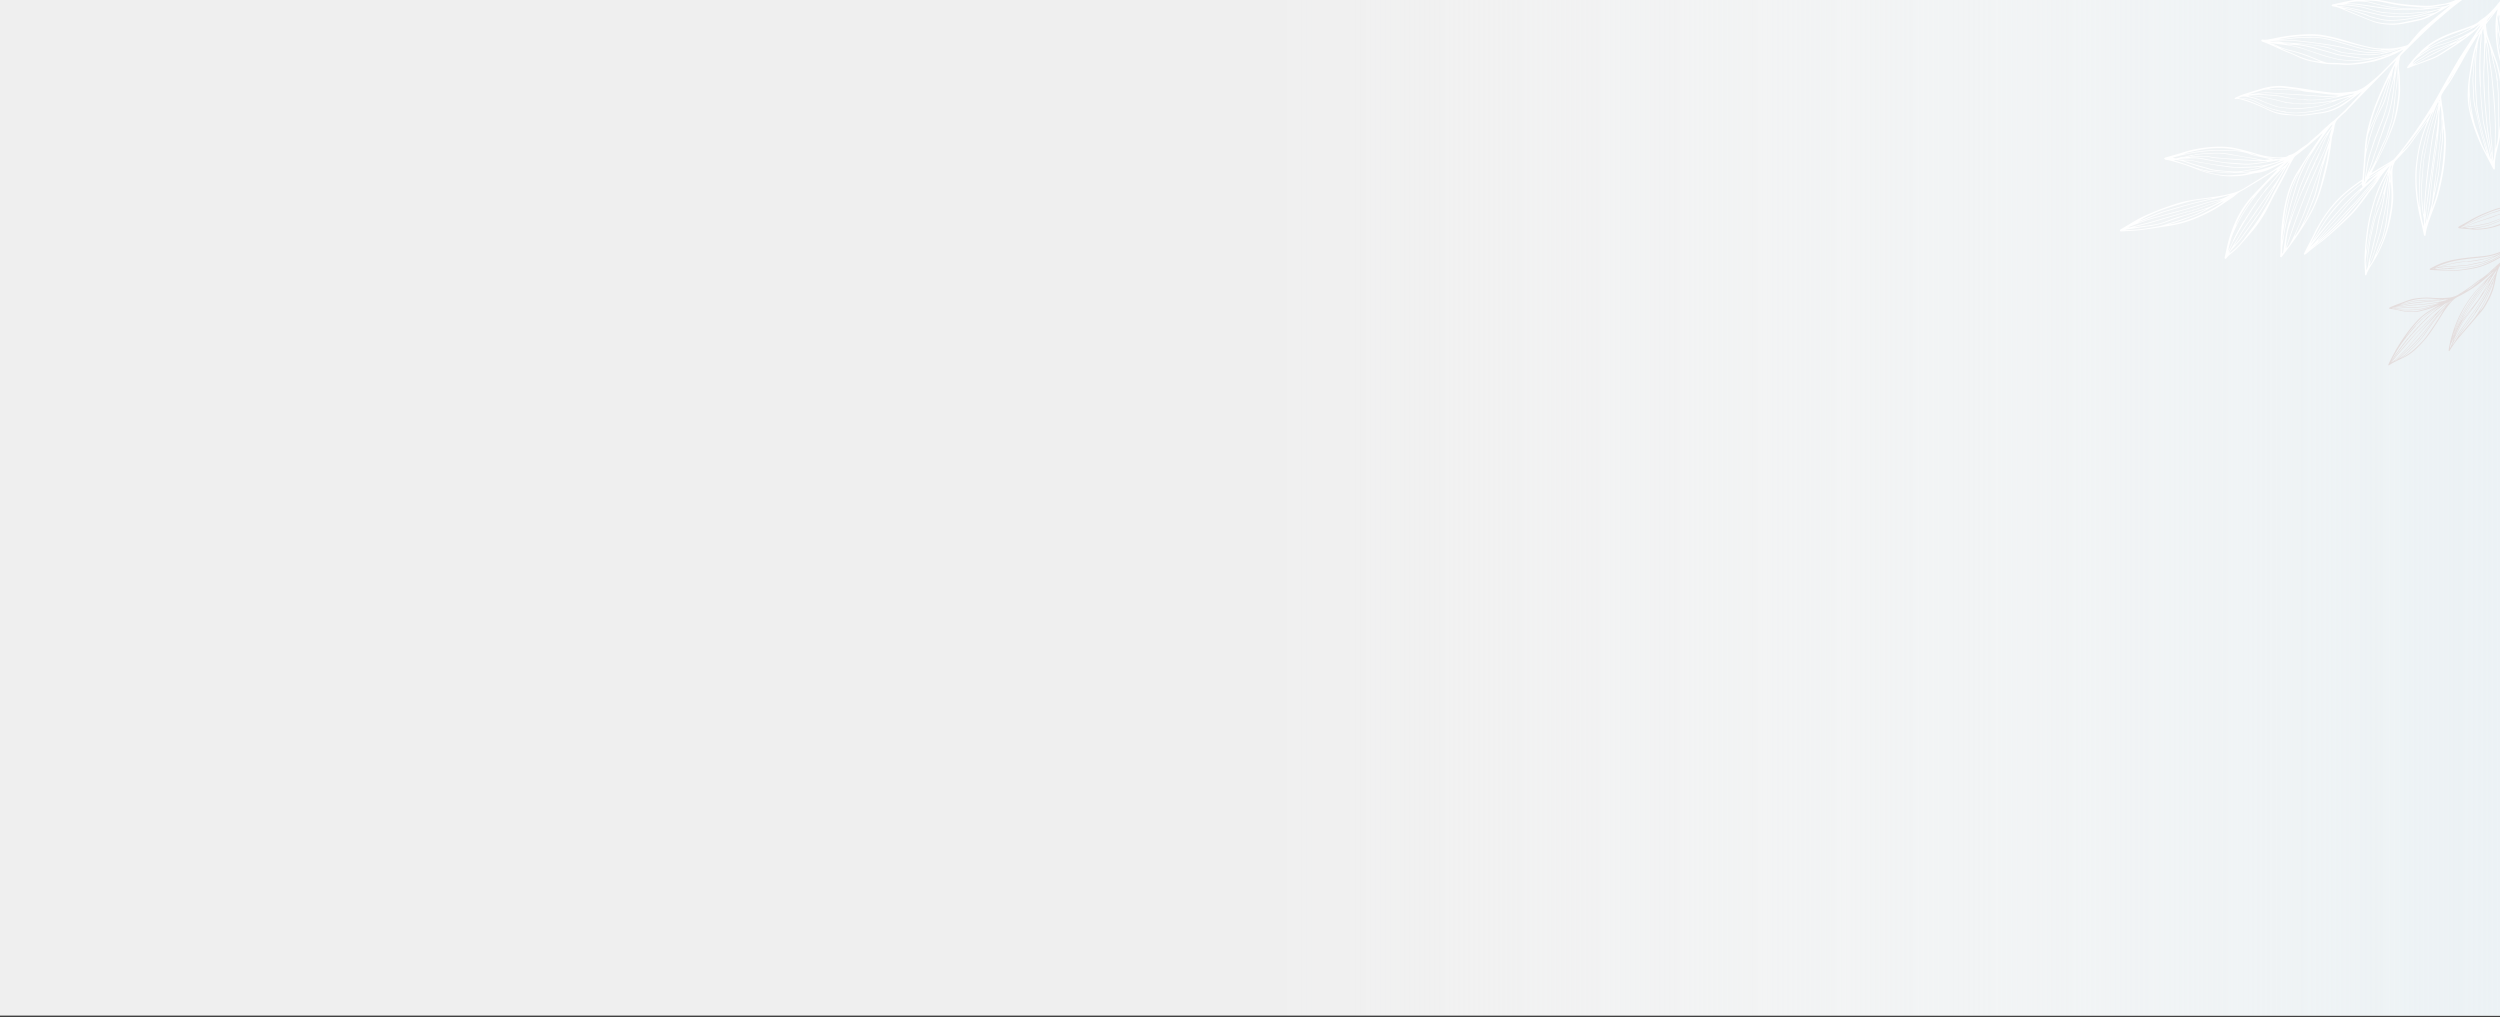 <svg width="1920" height="781" fill="none" xmlns="http://www.w3.org/2000/svg"><rect width="100%" height="100%" fill="#333333" stroke="none"/><path fill="#EFEFEF" d="M1920 0H0v780h1920z"/><path transform="matrix(-1 0 0 1 1920 0)" fill="url(#paint0_linear)" d="M0 0h1920v780H0z"/><g clip-path="url(#clip0)"><path d="M1904.63 52.1l-.02.1-.01-.08.03-.01z" fill="#fff"/><path d="M1708.7 198.57c-.36-.43-.15-.9-.05-1.34.69-3.14 1.38-6.3 2.1-9.43a96.8 96.8 0 016.75-19.07 74.9 74.9 0 0113.47-19.57c5.64-5.98 11.34-11.89 17.01-17.83.37-.4.69-.85 1.03-1.28-.4.2-.81.37-1.18.6-1.15.72-2.27 1.48-3.42 2.19-6.34 3.87-12.69 7.74-19.05 11.59-1.73 1.05-3.53 1.99-5.28 3-.49.28-.96.62-1.4.97-1.26 1.01-2.44 2.13-3.75 3.04-2.9 2.03-5.88 3.93-8.79 5.94-5.81 4-12.12 7.07-18.56 9.86a90.6 90.6 0 01-22.75 6.4c-2.47.36-4.93.77-7.4 1.13-4.72.7-9.44 1.5-14.19 2-4.54.5-9.12.67-13.68.97-.51.04-1.06.15-1.39-.42-.16-.47.04-.82.39-1.09.29-.22.61-.4.92-.58 2.19-1.3 4.4-2.58 6.58-3.9 3.69-2.22 7.42-4.4 11.37-6.16 8.55-3.8 17.27-7.19 26.27-9.81a68.49 68.49 0 017.58-1.79c4.5-.77 9.03-1.45 13.56-2.03 6.45-.82 12.87-1.78 19.15-3.5 3.32-.9 6.53-2.03 9.49-3.86 7.24-4.5 14.57-8.87 21.78-13.41 3.13-1.98 6.07-4.25 9.1-6.4-.45.16-.92.29-1.35.5-3.24 1.52-6.46 3.09-9.72 4.6a33.76 33.76 0 01-9.98 2.92c-1.59.2-3.18.5-4.74.9a54.72 54.72 0 01-11.55 1.61c-4.22.17-8.41.21-12.57-.63-1.02-.21-2.03-.44-3.06-.61a68.25 68.25 0 01-12.75-3.5c-5-1.88-9.95-3.92-15.13-5.32-3.26-.87-6.43-2.07-9.8-2.48-.31-.03-.64-.1-.9-.24-.28-.17-.49-.45-.83-.78.39-.31.63-.59.93-.73.37-.17.79-.23 1.19-.35 3.6-1.03 7.19-2.06 10.78-3.11 1.64-.48 3.26-1.08 4.92-1.51a99.08 99.08 0 0124.16-3.42c3.9-.03 7.78.17 11.63.92 5.68 1.09 11.23 2.63 16.74 4.33a62.93 62.93 0 0017.61 3c1.6.02 3.21-.16 4.81-.3a4.33 4.33 0 002.44-.92c.4-.32.9-.55 1.4-.67 2.11-.53 3.91-1.64 5.65-2.88 1.27-.9 2.49-1.88 3.76-2.77 2.26-1.57 4.67-2.93 6.5-5.04.2-.23.48-.4.72-.6l6.01-5.18c.12-.1.21-.23.33-.34 1.74-1.63 3.44-3.3 5.24-4.87 1.8-1.56 3.39-3.36 5.47-4.6.17-.1.31-.27.46-.42l8.07-7.57c.45-.43.89-.87 1.31-1.33 2.42-2.58 4.85-5.14 7.23-7.75 1.47-1.61 2.85-3.3 4.28-4.94l.24-.28-.33.16c-1.42 1.05-2.86 2.07-4.26 3.14-3.49 2.7-6.99 5.39-10.77 7.7a40.44 40.44 0 01-16.52 5.69c-2.16.26-4.32.58-6.48.9-3.44.52-6.9.91-10.39.77-3.17-.13-6.33-.3-9.49-.5a34.7 34.7 0 01-12.74-3.34c-6.2-2.93-12.43-5.78-19.03-7.74-2.34-.7-4.64-1.55-7.16-1.1-.12.02-.26-.11-.45-.2-.06-.67.44-.9.9-1.09 1.96-.83 3.88-1.76 5.9-2.42 4.49-1.48 9.03-2.8 13.55-4.2 6.44-2 13.01-2.69 19.71-1.8 4.84.63 9.7 1.23 14.52 2a373.04 373.04 0 0019.92 2.75c.98.1 1.97.17 2.95.18 4.27.06 8.5-.43 12.73-.93 2.45-.3 4.75-1.08 6.97-2.16 2.02-.99 3.79-2.3 5.55-3.71 3.81-3.06 7.55-6.2 10.99-9.67 3.73-3.77 7.41-7.58 11.1-11.38 1.34-1.39 2.64-2.8 3.94-4.22.27-.3.47-.64.7-.97-.28.1-.58.16-.83.3-6.47 3.64-13.39 6.18-20.46 8.32-.55.16-1.11.3-1.67.4-4.65.85-9.28 1.8-14.01 2.17-3.53.29-7.04.53-10.57.13a34.87 34.87 0 00-4.36-.22c-4.07.04-8.1-.26-12.1-1-2.55-.49-5.12-.9-7.66-1.45a45.32 45.32 0 01-8.52-2.99c-2.43-1.06-4.78-2.3-7.27-3.2-6.98-2.56-13.49-6.24-20.53-8.66-.36-.13-.68-.42-1.08-.67l.4-1.04c.39 0 .71-.04 1 .02 1.25.24 2.49.14 3.72-.07 1.64-.28 3.28-.56 4.91-.9a142.67 142.67 0 0122.69-3.03c4.94-.23 9.87-.25 14.77.59 5.07.87 10.06 2.1 15.02 3.5 6.54 1.88 13.01 4.02 19.67 5.43 2.13.46 4.28.92 6.45 1.1 2.84.25 5.71.3 8.56.29 4.87-.01 9.59-1.04 14.25-2.38.76-.22 1.4-.6 1.93-1.23 2.44-2.9 4.89-5.8 7.41-8.64a40.71 40.71 0 013.67-3.6c2.06-1.82 4.18-3.58 6.3-5.34 3.24-2.7 6.48-5.37 9.73-8.04 1.66-1.37 3.32-2.72 4.98-4.07-.76.36-1.54.68-2.25 1.11-4 2.43-8.03 4.8-12.22 6.9a40.71 40.71 0 01-8.53 3.38c-2.98.73-5.98 1.4-8.99 1.98-4.79.91-9.58 1.9-14.52 1.6-4.59-.3-9.13-.8-13.45-2.44-4.17-1.6-8.3-3.3-12.44-5-3.89-1.6-7.76-3.25-11.65-4.85a26.2 26.2 0 00-5.98-1.74c-.54-.09-1.15-.1-1.38-.74.13-.72.69-.77 1.18-.88 4.12-.9 8.22-1.86 12.35-2.66a65.88 65.88 0 0122.18-.78c2.77.4 5.54.9 8.28 1.5a132.1 132.1 0 0019.62 2.58c2.54.18 5.08.4 7.62.45 2.03.05 4.06.01 6.07-.2 2.42-.24 4.8-.78 7.21-1.05 3.61-.42 7-1.53 10.3-2.96 1.59-.7 3-1.62 4.27-2.81 1.4-1.31 2.9-2.53 4.44-3.69a123.3 123.3 0 0112.84-8.26c4.16-2.4 7.99-5.25 11.93-7.95 5.23-3.59 10.42-7.25 16.21-9.93.72-.34 1.37-.8 2.06-1.22-.38.06-.78.1-1.13.22-2.44.9-4.88 1.8-7.3 2.75-4.6 1.8-9.21 3.52-13.99 4.81a66.08 66.08 0 01-23.48 2c-4.5-.42-8.74-1.82-12.95-3.33-4.48-1.6-8.59-3.94-12.7-6.29a734.34 734.34 0 00-26.83-14.6c-1.34-.7-2.66-1.42-3.97-2.17-.58-.33-1.21-.67-1.22-1.5.2-.74.8-1.08 1.46-1.25.74-.2 1.52-.35 2.29-.43 3.1-.3 6.2-.63 9.31-.85 4.31-.3 8.61-.65 12.93-.48 3.06.12 6.13.2 9.19.4 4.63.32 9.21 1.08 13.55 2.78 7.25 2.84 14.48 5.75 21.67 8.76 7.48 3.13 15.16 5.46 23.25 6.22 3.68.34 7.37.5 11.05.74a9.78 9.78 0 005.8-1.43c.9-.53 1.83-1 2.73-1.5a455.35 455.35 0 0124.23-12.57c4.43-2.17 9.05-3.95 13.55-5.98 4.36-1.97 8.81-3.71 13.32-5.3 6.23-2.2 12.38-4.6 18.76-6.34 1.35-.37 2.7-.78 4.01-1.27 5.31-2 10.84-3.3 16.26-4.92.79-.24 1.62-.37 2.43-.54 4.88-1.04 9.75-2.15 14.65-3.09 4.02-.77 8.09-1.35 12.14-2 .15-.03.31-.03.47-.05 1.26-.15 2.34.35 3.38.95.42.23.72.6.7 1.24-.14.53-.58.86-1.15 1.05a9.8 9.8 0 01-1.2.33c-2.7.54-5.41 1.03-8.1 1.6-4.02.87-8.01 1.8-12.02 2.67-4.42.95-8.83 1.95-13.28 2.72-4.1.71-8.19 1.45-12.22 2.49a62.79 62.79 0 00-10.58 3.7c-4.96 2.28-9.93 4.54-14.85 6.9a137.3 137.3 0 00-8.41 4.44 259.23 259.23 0 00-23 14.95c-4.4 3.16-8.76 6.35-12.58 10.22-.22.22-.45.42-.7.62a29.35 29.35 0 00-3.97 3.95c-.57.67-1.2 1.31-1.88 1.86-3.21 2.6-5.9 5.72-8.91 8.5a8.7 8.7 0 00-1.02 1.18c-2.72 3.57-5.67 6.91-9.26 9.65-.2.15-.4.33-.58.51a48.75 48.75 0 01-7.01 6.12c-.01.57-.09 1.19-.02 1.79.18 1.79.85 3.42 1.73 4.97a38.82 38.82 0 004.55 6.31c2.26 2.59 4.52 5.17 6.85 7.69a106.13 106.13 0 0117.29 25.08c4.79 9.65 7.98 19.86 10.22 30.37 1.42 6.65 2.72 13.33 4.06 20 .27 1.38.51 2.77.73 4.15.09.6.09 1.22.13 1.84l-.82.52c-1.06-.19-1.71-.89-2.35-1.55-1.84-1.9-3.69-3.82-5.44-5.8a6535.58 6535.58 0 01-19-21.72 100.4 100.4 0 01-9.47-12.57 72 72 0 01-9.3-21.85 100.55 100.55 0 01-2.68-24.57c.06-3.8.5-7.56 1.46-11.25.06-.25.06-.52.12-1.07l-8.91 11.55c.02.48.01 1 .07 1.5.19 1.5.37 3 .62 4.48.19 1.07.38 2.16.73 3.19 1.74 5 3.54 9.99 5.31 14.98.7 1.96 1.45 3.9 2.05 5.9 2.72 9.06 3.84 18.38 4.32 27.8.32 6.3-.25 12.57-.9 18.82-.27 2.53-.81 5.03-1.13 7.56-.61 4.8-1.94 9.46-2.96 14.18a44.69 44.69 0 00-1.24 10.03c.01.73-.01 1.46-.02 2.18-.01.44-.09.84-.78.95-.19-.27-.46-.57-.64-.9-2.11-4.01-4.22-8-6.3-12.03a132.53 132.53 0 01-11.52-30.56 58.66 58.66 0 01-1.63-12.65 99.6 99.6 0 011.21-16c.58-4.06 1.31-8.1 2-12.14a95.45 95.45 0 014.12-15.5l1.68-4.8c-1.15 1.58-2.39 3.1-3.42 4.77-2.94 4.77-5.93 9.52-8.62 14.45-2.46 4.5-5.07 8.94-7.66 13.38-1.23 2.1-2.46 4.23-3.88 6.2-1.8 2.5-3.53 5-5.05 7.68-.56.99-.87 1.99-.72 3.11.35 2.68.7 5.35 1.07 8.03.15 1.08.38 2.14.51 3.22.51 4.28.98 8.57 1.49 12.85.56 4.75.7 9.52.37 14.3-.17 2.39-.24 4.78-.49 7.15-.4 3.77-.79 7.55-1.4 11.3-.62 3.78-1.41 7.55-2.28 11.3-.82 3.48-1.69 6.97-2.82 10.36-1.57 4.73-3.46 9.35-5.12 14.05-1.48 4.15-2.88 8.34-3.34 12.77-.02.22-.24.41-.37.61-.83-.1-.88-.7-1-1.25-.62-2.9-1.2-5.8-1.91-8.68-2.46-10-4.27-20.1-4.55-30.44-.12-4.68-.1-9.36.44-14 .41-3.46.96-6.9 1.57-10.33.48-2.65 1.1-5.28 1.77-7.9 1.24-4.84 3.01-9.5 4.85-14.13.2-.5.35-1.04.52-1.56-.35.42-.73.8-1.05 1.25-3.82 5.32-7.61 10.65-11.44 15.96a50.83 50.83 0 01-3.38 4.28c-2.75 3.04-5.59 6-8.38 9.02-.28.3-.56.62-.73.98a16.77 16.77 0 00-1.74 6.75c-.05 3.1 0 6.23.18 9.34.29 4.77.64 9.52.25 14.31a99.6 99.6 0 01-1.19 9.1 104.54 104.54 0 01-15.63 39.9c-1.08 1.64-1.96 3.42-2.87 5.17-.35.68-.51 1.46-.79 2.19-.04.12-.22.2-.39.34l-.68-.28c-.03-1.14-.05-2.22-.09-3.3-.08-2.07-.22-4.15-.26-6.22-.1-5.26.32-10.5.82-15.71.86-9.01 2.3-17.92 4.83-26.64 1.46-5.04 3-10.05 5.01-14.9 2.23-5.39 5.12-10.44 7.91-15.54.24-.44.44-.9.65-1.34-.26.22-.54.41-.77.66a62.73 62.73 0 00-7.45 9.59 67.48 67.48 0 01-5.6 7.66c-.84 1-1.69 1.99-2.42 3.06-2.54 3.75-5.38 7.26-8.2 10.8a69.88 69.88 0 01-6.15 6.83c-2.8 2.7-5.57 5.45-8.47 8.05-4.64 4.17-9.21 8.42-14.2 12.18a204.43 204.43 0 00-10.26 8.13c-.46.4-1 .73-1.52 1.06-.11.07-.3 0-.53 0l-.3-.63c.12-.25.2-.44.3-.62 2.69-5.28 5.44-10.52 8.06-15.83a107.1 107.1 0 0112.6-19.63c6.35-7.97 14.12-14.35 22.49-20.05.51-.35 1.03-.67 1.54-1 .06-.47.13-.88.16-1.3l1.02-12.89c.15-1.92.23-3.84.38-5.75.24-3.11.39-6.23.81-9.32.5-3.7 1.19-7.37 2.11-11a152.3 152.3 0 016.14-18.8 304.98 304.98 0 0111.76-25.8c1.18-2.3 2.38-4.58 3.58-6.88-1.39 1.32-2.83 2.58-4.16 3.95a26668.1 26668.1 0 00-32.81 33.8c-.73.74-1.3 1.66-2.1 2.3-1.84 1.45-3.46 3.13-5.16 4.74a10.22 10.22 0 00-3.08 5.96c-.3 1.8-.59 3.6-1.11 5.33-.52 1.7-.95 3.4-1.14 5.17a189.19 189.19 0 01-4.62 25.44 227.09 227.09 0 01-3.92 13.8 99.64 99.64 0 01-7.1 16.92c-6.43 11.89-14.3 22.8-22.48 33.5-.15.2-.36.36-.59.58l-.87-.33.1-1.13c.08-1.19.23-2.38.24-3.57.02-5.98.19-11.95.73-17.9.73-8.14 2.01-16.2 4.18-24.09a68.6 68.6 0 018.21-18.94c2.01-3.16 4-6.33 6.04-9.47 1.73-2.65 3.51-5.28 5.28-7.9 2.53-3.75 5.08-7.48 7.62-11.22.11-.16.19-.33.29-.5-.44.16-.74.42-1.04.68-6.25 5.5-12.46 11.03-19.15 16a7.38 7.38 0 00-2.16 2.4c-.75 1.37-1.59 2.69-2.3 4.07-1.1 2.12-2.11 4.3-3.18 6.43-4.35 8.63-9.13 17.03-13.42 25.7a93.01 93.01 0 01-12.18 18.99c-3.22 3.8-6.5 7.56-9.81 11.3-1.09 1.25-2.31 2.4-3.5 3.56-2.38 2.31-5.26 4.08-7.29 6.78-.26.36-.68.47-1.09.13zm-37.72-27.13a100.2 100.2 0 0022.35-8.09c4.23-2.13 8.4-4.33 12.3-7.02.75-.51 1.44-1.1 2.16-1.67-.28.08-.57.13-.83.25-3.16 1.57-6.36 3.07-9.47 4.74-3.84 2.06-7.61 4.26-11.72 5.8-6.22 2.32-12.41 4.75-18.86 6.43-.5.13-.98.37-1.47.57 1.85-.33 3.72-.58 5.54-1.01zm-37.92 4.88c-.29.04-.56.13-.82.4 1.6-.06 3.2-.09 4.8-.17 7.02-.37 13.94-1.43 20.83-2.79.96-.19 1.93-.42 2.87-.7 8.31-2.49 16.6-5.04 24.7-8.15a70.76 70.76 0 008.45-3.98c.21-.11.39-.28.58-.43-.54.11-1.09.18-1.6.35-4.2 1.37-8.38 2.77-12.58 4.15-1.72.56-3.47 1.05-5.2 1.63-3.39 1.14-6.8 2.24-10.16 3.5a65.82 65.82 0 01-14.31 3.6c-5.86.8-11.71 1.72-17.56 2.59zm3.53-2.59c-.43.17-.86.36-1.28.55-.14.06-.26.17-.65.43.58-.06.9-.06 1.19-.14 6.8-1.9 13.71-3.36 20.47-5.42 7.45-2.27 14.97-4.32 22.46-6.45.53-.16 1.11-.18 1.67-.26-.47.2-.92.45-1.41.6-8.7 2.58-17.39 5.2-26.11 7.72-3.93 1.13-7.93 2.05-11.89 3.07-.68.18-1.34.4-2.01.61.39.02.79.08 1.17.03 5.04-.7 10.09-1.35 15.11-2.17a42.9 42.9 0 008.95-2.66 94.01 94.01 0 0111.82-3.94c1-.25 2-.57 2.98-.89 4.85-1.56 9.67-3.2 14.53-4.7 4.31-1.33 8.18-3.57 12.09-5.72.13-.07.23-.2.34-.31l.61-.2-.58-.1.04-.3-.64.23c-3.5.48-6.96 1.17-10.33 2.23-10 3.15-20.04 6.18-30.2 8.79-2.86.73-5.7 1.57-8.57 2.31-6.75 1.74-13.26 4.2-19.76 6.7zm61.97-21.47c-6.39.77-12.81 1.37-19.03 3.12a283.4 283.4 0 00-16.67 5.07 115.57 115.57 0 00-18.07 7.95c-.47.26-.9.6-1.34.91.42-.13.84-.23 1.25-.4 4.49-1.78 8.96-3.63 13.47-5.36 2.13-.81 4.33-1.45 6.52-2.1 9.66-2.9 19.37-5.61 29.2-7.85 1.37-.31 2.75-.59 4.11-.9.43-.1.85-.27 1.27-.42-.24-.01-.48-.05-.71-.02zm8.43-1.18c-6.62 1.57-13.25 3.1-19.86 4.7-8.59 2.07-17.02 4.74-25.49 7.22-.4.11-.8.24-1.18.4-5.75 2.29-11.49 4.58-17.22 6.9-.44.17-.83.46-1.24.71.42-.1.84-.18 1.24-.33 4.26-1.67 8.62-3.04 13.04-4.23l21.52-5.81c.55-.15 1.1-.3 1.65-.47 5.16-1.58 10.32-3.2 15.5-4.74 1.89-.56 3.8-1.07 5.75-1.4a29.39 29.39 0 009.02-2.84c.89-.47 1.84-.83 2.68-1.45-1.8.45-3.6.91-5.41 1.34zm12.38-75.98c-.03.01-.03.08-.06.21.17.07.34.18.52.2 3.95.57 7.64 1.99 11.28 3.49 3.98 1.64 7.87 3.51 11.8 5.26a31.17 31.17 0 008.76 2.67c3.14.4 6.28.85 9.44 1.14 4.36.4 8.71.04 13.04-.6 2.82-.43 5.64-.89 8.47-1.28 4.9-.68 9.45-2.36 13.74-4.8a95.24 95.24 0 0011.41-7.93c-.48.22-.96.41-1.42.66-3.82 2.1-7.63 4.23-11.45 6.31-.78.43-1.61.74-2.43 1.06a76.65 76.65 0 01-18.38 4.57c-3.92.48-7.83.95-11.78.9a47.1 47.1 0 01-9.86-1.23c-.17-.04-.31-.2-.47-.31 1.89.26 3.77.55 5.66.78 4.78.6 9.54.28 14.29-.39 2.06-.29 4.12-.58 6.17-.93a73.85 73.85 0 0015.39-4.44 16.3 16.3 0 001.82-.9c2.69-1.47 5.37-2.95 8.05-4.44.42-.24.79-.56 1.18-.85-2.32.64-4.67 1.21-6.96 1.96-4.44 1.46-8.84 3.04-13.26 4.54-3.87 1.3-7.89 1.8-11.91 2.27-3.2.37-6.41.7-9.63.56a99.6 99.6 0 01-13.49-1.3c-.86-.16-1.72-.42-2.54-.73-3.59-1.37-7.19-2.7-10.74-4.18a42.78 42.78 0 00-8.62-2.63c-.51-.1-1.01-.23-1.52-.35a9.63 9.63 0 00-6.5.71zm17.89-5.78c-3.13.97-6.26 1.9-9.39 2.86-.22.07-.42.2-.63.3l5.78-.71c2.06-.25 4.12-.55 6.19-.7 1.39-.1 2.8-.03 4.2.05 3.11.18 6.21.41 9.32.63.62.04 1.24.12 1.86.16l7.62.42c1.6.09 3.21.14 4.82.24 5.54.37 11.08.8 16.63 1.1 3.95.22 7.89-.03 11.82-.46.23-.03.45-.12.66-.3-1.76-.09-3.52-.15-5.27-.24-.94-.05-1.87-.1-2.8-.2-4.38-.54-8.76-1.1-13.15-1.63-1.03-.12-2.07-.13-3.1-.27-1.44-.2-2.87-.47-4.3-.7-.67-.1-1.34-.23-2.01-.28-3.36-.24-6.73-.49-10.1-.65-1.86-.1-3.73-.02-5.6-.05-2.54-.02-5.09-.03-7.63-.12-1.68-.07-3.31.06-4.92.55zm17.26-1.72a38.29 38.29 0 00-10.56.21c-.31.05-.6.12-.91.18l-.01.3c1.7.06 3.41.2 5.12.15 4.42-.13 8.82.12 13.21.53 2.33.22 4.66.36 7.01.42l-1.34-.18c-4.18-.54-8.34-1.15-12.52-1.6zm50.51 4.72c-3.12.73-6.23 1.5-9.36 2.2-.69.16-1.42.13-2.14.19l1.9-.7c-1.42.06-2.84.1-4.26.2a75.2 75.2 0 01-12.12-.28c-4.18-.4-8.38-.57-12.57-.84-3.99-.26-7.98-.5-11.96-.78-3.78-.26-7.55-.57-11.33-.8a31.81 31.81 0 00-7.14.26l-1.38.28c3.9.32 7.57.65 11.24.91 4.05.29 7.99 1.24 11.96 2.02 3 .59 6.02 1.05 9.09 1.2 2.07.1 4.13.4 6.2.61-.4.06-.81.19-1.2.15-3.37-.3-6.72-.66-10.08-.98a97.7 97.7 0 01-10.3-1.73 38.4 38.4 0 00-4.32-.58c-3.16-.28-6.33-.47-9.48-.76-3.18-.29-6.34.04-9.49.3-.7.05-1.4.16-2.12.46 1.04.3 2.07.66 3.12.88 2.46.5 4.8 1.36 7.06 2.42 3.97 1.85 8.06 3.34 12.22 4.69.49.16 1 .29 1.51.37a82.55 82.55 0 0017.56.94c3.47-.23 6.93-.67 10.37-1.14 4.4-.62 8.54-2.2 12.72-3.63.17-.06.32-.2.47-.3-.75.07-1.51.1-2.25.24-5.94 1.11-11.95 1.47-17.95 1.8-3.11.16-6.22.07-9.31-.44-2.1-.35-4.22-.59-6.33-.88-.35-.04-.7-.12-1.02-.37.38.02.77.03 1.15.08l5.55.79c3.97.56 7.96.6 11.95.29a187 187 0 0013.01-1.31c6.14-.91 12.06-2.6 17.9-4.65.92-.33 1.87-.56 2.81-.84h.01l.65-.23.35-.55c-.9.17-1.8.3-2.69.51zM2069-78.84l.03-.18a3.38 3.38 0 01-.16-.23l-.42.38.09.16.46-.13zm-1.73-.15a4.06 4.06 0 00-2.79.55c.97.01 1.91-.12 2.79-.55zm-28.99 4.55c-.12.03-.23.14-.44.27.26.04.41.1.55.07 1.8-.4 3.67-.52 5.38-1.29l-5.49.95zm-.09 2.17c2.73-.63 5.47-1.18 8.19-1.84 3.52-.86 7.03-1.79 10.54-2.7.22-.05.42-.18.63-.28-.59.07-1.18.1-1.76.24l-21.09 4.74c-.53.12-1.06.27-1.56.5 1.72 0 3.39-.28 5.05-.66zM1923.53 17.4l-.31-.04-.59-.38-.23-.66-.08-.33-.21.3c-.64-1.3-1.27-2.6-1.92-3.89-.11-.22-.28-.4-.58-.84-.04 1.47.1 2.64.44 3.76.69 2.23 1.41 4.46 2.23 6.65 1.33 3.55 2.71 7.08 4.12 10.6a81.7 81.7 0 002.38 5.43c3.71 7.6 7.47 15.2 11.22 22.8 3.1 6.3 6.33 12.52 9.85 18.6 1.93 3.32 3.74 6.72 5.61 10.08.24.43.54.82.82 1.23a11 11 0 00-1.3-3.9c-5.12-10.1-10.26-20.17-15.38-30.27-2.23-4.4-4.46-8.8-6.63-13.22a147.52 147.52 0 01-3.03-6.66 847.78 847.78 0 01-4.56-10.75c-.24-.56-.35-1.17-.52-1.76.26.43.58.84.77 1.3 1.57 3.62 3.1 7.26 4.68 10.88.91 2.1 1.82 4.2 2.85 6.23 3.87 7.64 7.79 15.26 11.7 22.89.18.36.46.66.7 1 .11.33.18.7.33 1 1.38 2.78 2.77 5.55 4.17 8.3.12.26.32.47.49.7-.07-.33-.11-.67-.22-.98-1.13-3.14-2.8-6-4.52-8.84-.05-.08-.16-.13-.24-.2-.02-.14-.01-.31-.07-.45-1.3-2.7-2.61-5.4-3.9-8.12-.83-1.73-1.75-3.42-2.43-5.2-1.1-2.92-2.44-5.72-3.8-8.51a44.8 44.8 0 01-1.94-4.4 85.3 85.3 0 00-4.68-10.84c-.35-.67-.52-1.43-.77-2.15.21.28.46.54.62.84.77 1.53 1.54 3.07 2.28 4.61.52 1.08 1.06 2.15 1.46 3.27a87.59 87.59 0 004.69 10.88c.36.69.73 1.38.99 2.11 1.75 4.97 4.31 9.57 6.54 14.32.95 2.02 1.98 4 3.07 5.95 1.19 2.14 2.3 4.3 3.17 6.6.49 1.31 1.06 2.6 1.62 3.88 2.22 5.1 4.54 10.15 7 15.14.09.2.25.38.4.56-.15-.57-.26-1.15-.47-1.7-3.11-8.54-6.66-16.9-10.09-25.32a456.92 456.92 0 00-8.06-18.4c-.62-1.37-1.18-2.77-1.75-4.17a68.76 68.76 0 00-4.5-9.23 66.55 66.55 0 01-2.4-4.37 132.45 132.45 0 00-6.5-11.17c-.72-1.13-1.67-2.1-2.52-3.16zm32.17 73.65c-3.14-5.56-6.32-11.1-9.42-16.68-4.23-7.64-8-15.51-11.84-23.34-1.97-4.01-3.96-8.01-5.86-12.05-1.1-2.35-2.08-4.76-3.04-7.17-1.51-3.76-2.95-7.54-4.43-11.3-.09-.22-.26-.4-.4-.59.07.65.11 1.3.23 1.94a70.92 70.92 0 003.21 11.53c2.17 5.84 4.22 11.72 6.8 17.4a91.95 91.95 0 002.88 5.86c2.19 4.07 4.38 8.14 6.7 12.13 1.56 2.7 3.32 5.27 5.02 7.88 1.81 2.78 3.7 5.51 5.47 8.32a89.93 89.93 0 005.6 8.01c-.31-.65-.57-1.31-.92-1.94zm2.46 3.26c.47.99 1.1 1.9 1.67 2.83-.04-.27-.06-.56-.18-.8-.71-1.48-1.16-3.09-2.2-4.4.22.8.36 1.64.71 2.37zm4.31 9.12c-.25-.42-.51-.8-1.01-.94l1.01.94zm.74-2.45a119.4 119.4 0 00-1.25-5.94c-.68-2.77-1.48-5.52-2.17-8.28a93.16 93.16 0 00-3.52-10.81c-1.99-5.24-3.91-10.52-6.56-15.48-3.2-6-6.25-12.09-9.9-17.84l-2.3-3.7c-.75-1.41-1.5-2.83-2.23-4.25-.23-.45-.39-.94-.58-1.4.32.4.69.75.94 1.19 4.38 7.65 9 15.16 13.14 22.96 2.95 5.56 5.4 11.33 7.61 17.2.99 2.63 1.89 5.28 2.84 7.91.13.36.31.7.48 1.05.01-1.5-.37-2.93-.81-4.34-2.27-7.13-4.76-14.17-8.13-20.87-1.3-2.6-2.56-5.22-3.85-7.83a37.73 37.73 0 00-3.88-6.2c-2.26-2.92-3.99-6.19-5.79-9.4-.11-.21-.11-.5-.15-.74.31.4.68.76.94 1.18.93 1.5 1.78 3.06 2.72 4.55a71.55 71.55 0 002.89 4.25 38.97 38.97 0 013.71 5.95c2.81 5.68 5.77 11.3 8.01 17.24.08.22.23.4.35.61-.04-.33-.05-.68-.15-1-2.6-8.02-5.83-15.75-10.38-22.9a124.02 124.02 0 00-7.95-11.14c-.32-.39-.74-.7-1.11-1.05-.54-.74-1.02-1.54-1.63-2.23-1.87-2.08-3.79-4.13-5.7-6.2.2.44.35.9.61 1.3 1.08 1.68 2.2 3.32 3.28 5 .3.46.49.98.73 1.48l-.3-.03.21.62.28.36c.05.2.07.41.16.58l3.61 6.25c1.11 2.63 2.21 5.26 3.35 7.88 1.17 2.67 2.4 5.3 3.55 7.98 2.01 4.68 4.02 9.35 5.94 14.07 2.8 6.88 5.54 13.79 8.27 20.7.76 1.93 1.43 3.9 2.13 5.86.13.38.19.8.28 1.2l-.3-.03.22.64.21.65.32.04.24.66h-.01l.24.66c.23.44.48.87.67 1.33.27.64.51 1.3.75 1.96 0-.55.08-1.12-.03-1.65zm-45.5-74.58a100 100 0 002.36 16.78 65.04 65.04 0 008.07 19.49c1.09 1.77 2.24 3.5 3.4 5.22.3.45.7.84 1.06 1.25-.04-.18-.07-.37-.16-.53l-6.5-13.3a39 39 0 01-2.47-6.54c-.72-2.54-1.44-5.1-2.41-7.56a46.03 46.03 0 01-2.91-13.8 13.6 13.6 0 00-.5-3.07c.02.69.02 1.37.06 2.06zm.39-11.46c.43 3.19.9 6.37 1.34 9.55.08.61.09 1.23.13 1.85-.16-.48-.39-.95-.47-1.44-.36-2.25-.67-4.52-1.01-6.78a2.5 2.5 0 00-.48-1.28c.07 1.08.11 2.16.22 3.24l1.28 12.38c.21 1.93.73 3.77 1.33 5.6 1.31 3.95 2.55 7.92 3.88 11.85.59 1.72 1.28 3.41 2.04 5.05 1.63 3.49 3.28 6.96 5.02 10.4a54.26 54.26 0 008.36 12.54c3.9 4.25 7.67 8.62 11.51 12.92.31.35.7.64 1.07.95-.29-.45-.56-.91-.88-1.33-3.5-4.57-7.02-9.12-10.52-13.7-.36-.47-.59-1.05-.88-1.58.32.32.68.6.96.96 4.37 5.63 8.69 11.29 13.1 16.87 1.93 2.45 4.04 4.75 6.08 7.11.22.26.52.46.79.7-.15-.38-.25-.78-.47-1.1-1.21-1.82-2.37-3.67-3.7-5.4-2.6-3.38-5.01-6.88-7.23-10.53a128.67 128.67 0 00-4.76-7.12 98.6 98.6 0 01-6.39-10.51 435.3 435.3 0 00-4.1-7.53 101.9 101.9 0 01-5.72-12.1c-1.37-3.49-2.65-7-4-10.49a86.61 86.61 0 01-5.03-19.72c-.21-1.58-.6-3.15-.94-4.88a5.91 5.91 0 00-.53 3.52zm-165.55 22.7c1.09.48 2.21.91 3.31 1.38 2.34 1 4.69 1.97 7.02 3a71.3 71.3 0 009.45 3.6c1.25.36 2.52.67 3.8.9 1.93.35 3.89.63 5.89.77-1.39-.6-2.78-1.17-4.16-1.77a139.63 139.63 0 00-16.6-5.84c-1.14-.33-2.34-.5-3.48-.83-2.17-.61-4.31-1.3-6.46-1.95.41.26.8.54 1.23.74zm-3.94-1.78a3.47 3.47 0 00-2.05-1.14l2.05 1.14zm8.97-1.62a6.01 6.01 0 00-1.58.06c.55.07 1.11.1 1.65.21 1.99.4 3.96.89 5.95 1.24 3.65.65 7.05 2.12 10.56 3.24 3.71 1.18 7.38 2.5 11.11 3.6 5.08 1.52 10.16 3 15.5 3.39 3.63.26 7.26.41 10.89.06 2.17-.21 4.34-.39 6.52-.6.44-.04.88-.17 1.33-.25l-.02-.14c-.67.01-1.33.03-2 .03-4.22 0-8.38-.7-12.55-1.26-2.78-.36-5.54-.88-8.32-1.3-2.33-.36-4.5-1.27-6.74-1.9-3.7-1.04-7.43-2.01-11.12-3.09a90.77 90.77 0 00-12.8-2.7c-2.76-.4-5.58-.41-8.38-.59zm-14.07-2.38c.61 0 1.21.03 1.82.02l4.36-.12c.31 0 .62.06.92.1 1.02.18 2.04.42 3.06.52 2.22.23 4.45.4 6.67.58 3.21.25 6.42.44 9.62.74 2.54.23 5.06.62 7.59.87 3.21.32 6.4.79 9.54 1.51.95.22 1.88.58 2.81.9 2.65.91 5.29 1.86 7.95 2.75.78.26 1.61.4 2.43.52 4.58.7 9.2.95 13.81 1.3 3.05.24 6.12.24 9.17.05 1.5-.1 3.1-.12 4.58-.43.45-.1.84-.33 1.27-.48.67-.22 1.4-.27 2.08-.43l8.88-2.07c.06-.02.12-.01.18 0l.7-.25a.85.85 0 00-.15-.11c-5.7 1.27-11.44 2.47-17.28 2.76-6.59.32-12.89-.98-19.24-2.56a197.07 197.07 0 00-19.82-3.87 434.24 434.24 0 00-20.38-2.53 98.43 98.43 0 00-20.29.03c-.09.05-.19.12-.28.2zm17.87 1.75c-2.99-.71-6.04-.65-9.08-.8 2.98.74 6.06.5 9.08.8zm34.31-2.8a111.65 111.65 0 00-13.12-2.74c-4.92-.68-9.85-.6-14.79-.31-5.5.32-10.96 1-16.37 2.07-.37.07-.73.2-1.09.3.83-.07 1.67-.12 2.51-.2 4.44-.46 8.87-1.1 13.32-1.34 5.29-.28 10.6-.59 15.88.17 4.63.67 9.2 1.63 13.68 3.02 3.87 1.2 7.8 2.2 11.65 3.43 3.33 1.06 6.74 1.76 10.13 2.5 3.48.76 7 .94 10.55.7.36-.03.71-.1 1.07-.25-.66-.09-1.33-.23-2-.25-2.98-.06-5.88-.72-8.77-1.32-7.63-1.6-15.12-3.79-22.65-5.78zm35.02 7.95c-3.89.4-7.8.63-11.65-.15-3.81-.77-7.64-1.5-11.36-2.68-3.67-1.16-7.38-2.17-11.07-3.24-1.29-.38-2.56-.86-3.87-1.17-3.14-.72-6.28-1.43-9.45-2.02a39.9 39.9 0 00-8.07-.54c-3.37.05-6.76-.04-10.12.24-5.1.42-10.19 1.02-15.28 1.58 3.77-.22 7.56-.2 11.35.08 6.59.48 13.17 1.39 19.73 2.26 6.69.89 13.37 1.92 19.94 3.47 6.47 1.52 12.9 3.38 19.6 3.46 5.5.06 10.93-.82 16.31-1.94l-6.06.65zm12.08-1.2l-.41.1a24.68 24.68 0 01-4.14 1.54l-.23.07c-6.67 1.85-13.38 3.47-20.39 3.05-3.52-.2-7.05-.43-10.56-.74a111.5 111.5 0 01-7.57-.95c-1.32-.2-2.63-.6-3.9-1.04-2.36-.8-4.64-1.86-7.03-2.52a83.37 83.37 0 00-8.53-1.8c-3.02-.5-6.07-.83-9.12-1.15-2.21-.24-4.44-.33-6.69-.42l1.18.23c5.12.87 10.21 1.85 15.19 3.4 3.46 1.09 7.02 1.9 10.47 3.02a54.27 54.27 0 009.85 2.24c4.07.53 8.12 1.22 12.18 1.77 4.58.62 9.12.26 13.6-.86l1.92-.5c.04-.07.12-.09.19-.06l3.15-.85c.55-.14 1.12-.24 1.67-.35-.48.63-1.23.75-1.91.94-3.25.9-6.51 1.8-9.78 2.63-3.03.78-6.14.96-9.25 1.22-5.74.5-11.42.17-17.07-.8-2.3-.4-4.55-1.07-6.81-1.64-4.49-1.11-8.83-2.7-13.2-4.2-2.31-.79-4.6-1.62-6.93-2.33-2.19-.66-4.41-1.2-6.62-1.75-5.88-1.43-11.92-1.75-17.87-2.65a.65.65 0 00-.48.12l1.27.3c1.36.34 2.67.82 3.93 1.47a41.19 41.19 0 009.98 3.45c2.22.5 4.41 1.2 6.6 1.81 5.16 1.46 10.1 3.51 15.02 5.61 1.81.77 3.71 1.36 5.58 1.96.69.22 1.43.33 2.15.35 4.25.16 8.51.12 12.76.48 3.38.28 6.74-.2 10.1-.6a92.43 92.43 0 0017.31-3.82c2.23-.71 4.42-1.54 6.61-2.35.52-.19 1-.51 1.5-.77l.62-.21-.59-.08c.44-.25.86-.54 1.32-.73 1.71-.7 3.45-1.35 5.16-2.06.52-.22.98-.57 1.47-.88-.57.12-1.14.23-1.7.36zM1801.57 7.5c5.94 2.47 11.88 4.95 17.84 7.38a41.14 41.14 0 0012.52 3.02c4.26.32 8.51.32 12.72-.56 4.32-.9 8.64-1.8 12.97-2.68 2.97-.6 5.72-1.83 8.48-3.04.15-.06.28-.12.31-.42l-.55.11c-4 .9-7.99 1.82-12 2.7a91.07 91.07 0 01-17.62 1.95c-3.44.07-6.82-.52-10.15-1.4-.7-.2-1.4-.4-2.12-.52-3.14-.56-5.98-2.05-8.99-3.02-3.06-1-6.08-2.12-9.16-3.04-1.95-.58-3.98-.9-5.98-1.34.57.3 1.14.6 1.73.86zm-3.64-2.12c.68.2 1.36.43 2.05.6 1.42.32 2.86.56 4.26.94 1.56.42 3.08.94 4.61 1.43 2.13.67 4.26 1.35 6.38 2.05.89.29 1.79.56 2.63.96 2.8 1.31 5.8 1.96 8.76 2.75 5.3 1.43 10.67 1.5 16.09.96a97.27 97.27 0 0014.44-2.39c3.83-.98 7.71-1.73 11.54-2.65 1.92-.47 3.6-1.45 5.12-2.7-.92.24-1.85.48-2.76.75-2.25.66-4.48 1.34-6.73 1.98-1.05.3-2.13.49-3.17.8-5.22 1.57-10.59 2.07-16.01 2.24-4.06.13-8.12.2-12.14-.4-2.77-.4-5.51-1.06-8.25-1.65-2.89-.63-5.77-1.3-8.66-1.97-4.76-1.1-9.51-2.23-14.27-3.28a23.1 23.1 0 00-3.89-.42zm1.55-2c.56.07 1.12.15 1.69.2.62.07 1.24.13 1.86.15 5.8.26 11.46 1.26 16.96 3.08a54.17 54.17 0 0013.85 2.86c2.59.15 5.17.45 7.76.66 3.38.27 6.74-.05 10.1-.36 3.83-.34 7.65-.73 11.48-1.09.45-.04.92.02 1.39.04-.49.14-.97.34-1.46.4-5.66.79-11.36 1.17-17.05 1.57-1.29.1-2.6.03-3.89-.06-2.7-.2-5.38-.47-8.07-.69-1.14-.1-2.29-.1-3.42-.21a44 44 0 01-7.75-1.71c-2.89-.85-5.78-1.68-8.7-2.43-1.4-.36-2.85-.54-4.29-.74A96.83 96.83 0 001796.28 4c-.6 0-1.19.14-1.8.52.43.05.85.15 1.28.15 2.66.04 5.26.42 7.85 1.05 2.68.64 5.39 1.1 8.08 1.7 4.96 1.12 9.92 2.25 14.87 3.44a60.46 60.46 0 0014.2 1.68c4.15.01 8.31-.05 12.43-.63 2.26-.32 4.5-.79 6.72-1.29 1.97-.44 3.91-1.02 5.86-1.54l.28-.11-.24-.19c.54-.15 1.07-.35 1.62-.44 2.21-.39 4.35-1 6.44-1.81.47-.19.92-.43 1.33-.85l-1.63.2c-3.76.46-7.52.96-11.29 1.36-4.34.47-8.71.39-13.07.47-7.61.13-15.14-.6-22.65-1.75-5.34-.82-10.69-1.57-16.03-2.36-3.67-.54-7.35-.42-11.05-.22zm14.22-2.18a33 33 0 00-11.51 1.31c1.49.06 2.98.16 4.46.17 2.71.03 5.37.51 8.04.86 8.08 1.04 16.08 2.6 24.21 3.28 3.41.29 6.83.4 10.25.36 3.42-.04 6.84-.1 10.26-.22 1.23-.05 2.46-.25 3.68-.4-2.32-.04-4.65-.13-6.98-.09-2.59.04-5.18.25-7.77.3-1.46.04-2.92-.02-4.36-.15-3.36-.3-6.73-.6-10.04-1.25-2.55-.5-5.08-1.1-7.6-1.72-2.67-.65-5.31-1.46-7.99-2.02-1.51-.32-3.1-.32-4.65-.43zm62.18 2.78a64.86 64.86 0 01-18.57 1.5c-5.81-.4-11.61-.86-17.35-1.86-3.47-.61-6.93-1.34-10.39-2.07a56.22 56.22 0 00-13.99-.93c4.06.52 7.96 1.86 11.93 2.83 5.31 1.3 10.67 2.27 16.12 2.7 3.16.25 6.32.15 9.49 0 2.59-.13 5.19-.1 7.78-.19 3.52-.12 7.05-.31 10.57-.46 2.24-.1 4.45-.38 6.63-.88a7.9 7.9 0 003.36-1.58c-2.02.33-3.82.55-5.58.94zm24.46-13.66c-2.4 1.6-4.72 3.32-7.05 5.01-.4.3-.7.73-1.05 1.1l-.12.1.13-.1c.95-.5 1.97-.91 2.85-1.53 3.1-2.17 6.15-4.4 9.22-6.62.1-.08.18-.18.27-.28-1.42.76-2.91 1.43-4.25 2.32zm-10.58-22.67c-4.94-.86-9.63-2.53-14.4-4a61.03 61.03 0 01-7.29-2.73 46.95 46.95 0 01-6.59-3.52c-3.28-2.17-6.9-3.6-10.61-4.84a207.3 207.3 0 00-6.54-2.05c-.77-.23-1.58-.3-2.37-.45.65.37 1.3.75 1.96 1.1 1.92 1.04 3.87 2.01 5.75 3.12 4.03 2.37 7.95 4.94 12.05 7.19a63.1 63.1 0 0015.3 6.12 127.08 127.08 0 0021.38 3.39c5.13.36 10.28.64 15.42.16a72.1 72.1 0 009.37-1.55c-1.02.02-2.03 0-3.04.09-4.46.36-8.92.33-13.39.13-5.73-.27-11.36-1.19-17-2.16zm-4.53 6.44c3.48 1.01 7.05 1.06 10.64 1.17 4.28.14 8.48-.4 12.69-1.07.29-.05.58-.13.86-.33-9.9-.23-19.77-.7-29.63-1.52 1.75.78 3.61 1.22 5.44 1.75zm-38.71-18.8l6.78 3.73c.17.09.35.16.63.05-.76-.51-1.49-1.07-2.28-1.53-1.91-1.13-3.81-2.26-5.95-2.92.27.23.52.5.82.67zm-.82-.67l-1.38-.78c.32.5.81.7 1.38.78zm-8.55-4.66c4.18 1.97 8.37 3.91 12.55 5.87.52.24 1.03.5 1.51.81 2.97 1.91 5.92 3.85 8.9 5.75 1.7 1.1 3.39 2.22 5.16 3.2 2.91 1.6 5.88 3.08 8.83 4.62 1.35.7 2.81 1.06 4.31 1.24l5.42.66c2.53.3 5.06.47 7.62.36 1.23-.05 2.5.02 3.73.2 3 .43 6.01.22 9.02.3 1.81.04 3.63.1 5.45.17 2.03.08 4.04 0 6.01-.6 1.49-.46 3-.84 4.49-1.28.28-.08.52-.25.78-.39-.8.06-1.62.05-2.4.2-4.32.8-8.67.92-13.03.72-3.32-.16-6.65-.23-9.96-.53-3.04-.27-6.08-.74-9.1-1.2-2.31-.37-4.59-.88-6.89-1.3a51.12 51.12 0 01-9.26-2.7 73.84 73.84 0 01-13.87-7c-2.4-1.56-4.87-3-7.28-4.54-3.03-1.95-6.34-3.33-9.66-4.66-1.24-.5-2.58-.73-4.18-1.17.62.8 1.27 1 1.85 1.27zm1.05-1.61c-.2-.03-.41-.02-.64.1 1.04.25 2.07.54 3.12.73 5.33 1.01 10.45 2.73 15.44 4.8 1.68.7 3.31 1.54 4.84 2.5a59.53 59.53 0 0013.79 6.46 510 510 0 009.67 3.01c1.29.39 2.61.72 3.94.94 4.66.74 9.32 1.59 14.02 2.09 5.63.6 11.3.64 16.96.2 2.02-.16 4.05-.2 6.07-.35a8 8 0 003.56-.87c-3 .16-6.01.4-9.01.46-1.92.04-3.85-.06-5.75-.28a303.6 303.6 0 01-12.99-1.72c-2.6-.42-5.2-1.03-7.73-1.78-5.63-1.65-11.2-3.49-16.81-5.18a180.15 180.15 0 01-14.95-5.4c-3.33-1.33-6.77-2.32-10.2-3.37-4.35-1.34-8.84-1.82-13.33-2.34zm3.87-.47c-.4-.04-.81-.05-1.22-.07l.01.24c1.12.21 2.23.49 3.35.62 2.96.35 5.79 1.2 8.65 1.97 5.33 1.43 10.44 3.47 15.6 5.39 5.25 1.95 10.6 3.65 15.93 5.4 3.15 1.04 6.32 2.05 9.51 2.95a59.8 59.8 0 008.82 1.94l11.91 1.52c2.9.36 5.81.2 8.71.05 2.38-.13 4.76-.36 7.14-.59a7.86 7.86 0 003.53-1.2c-1.2.03-2.44-.07-3.62.12-2.33.37-4.66.29-6.99.23-5.15-.13-10.27-.57-15.37-1.23-2.11-.28-4.23-.47-6.33-.82-4.83-.81-9.51-2.1-14.06-3.98a256.53 256.53 0 00-25.31-9.2c-2.33-.7-4.75-1.11-7.14-1.62-1.27-.28-2.55-.5-3.82-.74-.31-.05-.62-.1-.93-.13l-8.37-.85zm3.18-.46c-.2 0-.4.06-.6.1l-.05.2c1.27.17 2.55.42 3.83.47 1.72.07 3.4.27 5.08.66 1.67.4 3.35.75 5.04 1 3.37.5 6.51 1.74 9.72 2.75 6.05 1.9 11.87 4.43 17.81 6.62 1.7.63 3.32 1.48 5.05 2.04 2.22.71 4.49 1.28 6.75 1.85 5.16 1.3 10.45 1.7 15.71 2.28 2.16.23 4.34.3 6.52.36l-4.78-.61a77.17 77.17 0 01-18.51-4.73c-2.55-1.02-5.24-1.7-7.84-2.59-3.63-1.25-7.24-2.57-10.86-3.84-3.43-1.2-6.83-2.49-10.31-3.53-3.63-1.1-7.28-2.13-11.06-2.59-3.82-.46-7.65-.7-11.5-.44zm14.22-.93c-1.55.02-3.1.13-4.68.4.2.05.4.1.61.13a84.3 84.3 0 0117.8 4.45c3.62 1.3 7.27 2.52 10.85 3.91 3.83 1.5 7.75 2.7 11.65 3.98 2.02.67 4.01 1.43 6.02 2.14a55.47 55.47 0 009.52 2.36c3.18.53 6.38.96 9.58 1.25 2.9.26 5.81.28 8.71.4l-.03-.18c-.67-.09-1.34-.16-2.01-.26-2.87-.45-5.75-.9-8.62-1.38-.87-.14-1.71-.42-2.57-.63-4.64-1.1-9.3-2.2-13.94-3.33a90.44 90.44 0 01-20.51-7.72c-2.24-1.17-4.63-1.84-7.01-2.6-2.27-.71-4.58-1.34-6.88-2-2.78-.8-5.63-.97-8.49-.92zm74.69 18.21l-7.9-.54c2.63.27 5.2 1.15 7.9.54zm-38.39-9.95c.91.74 2.01 1.02 3.1 1.32a8.3 8.3 0 00-3.1-1.32zm8.9 3.8c-.71-.24-1.42-.5-2.12-.76l-.03.01c-.35-.07-.73-.08-1.06-.2a678.23 678.23 0 01-7.8-3.15c-1.48-.6-2.94-1.3-4.44-1.88-3.28-1.28-6.57-2.58-9.89-3.75a33.72 33.72 0 00-10.95-2.12c.6.25.95.42 1.32.53 3.07.94 6.17 1.84 9.23 2.83 1.17.38 2.29.95 3.41 1.5 4.43 2.18 8.91 4.25 13.61 5.76 3.31 1.06 6.7 1.85 10.06 2.73 2.31.6 4.63 1.16 6.95 1.72.65.16 1.32.26 1.99.31l-10.28-3.52zm86.43-16.75c1.77-.59 3.55-1.14 5.29-1.8.87-.32 1.67-.83 2.49-1.27a45.79 45.79 0 00-7.84 2.98 8.03 8.03 0 00-3.2 1.48l3.26-1.39zm-43.88 35.27a6.5 6.5 0 00-2.45 2.17 5.92 5.92 0 002.45-2.17zm-2.82 2.45c-.52.19-.91.5-1.03 1.07l1.03-1.07zm-12.11 13.12c.18-.21.29-.47.43-.71l-5.46 5.09c-.1.08-.13.23-.18.36 1.98-1.3 3.7-2.91 5.21-4.74zm-22.24 23.79l3.91-5.26c.39-.14.62-.41.7-.8l-.72.77c-1.64 1.6-3.25 3.23-4.12 5.41.08-.03.18-.06.23-.12zm-5.19 1.47c-.4.17-.82.3-1.19.53-1.73 1.05-3.44 2.13-5.17 3.18-.43.26-.92.41-1.39.62l1.06-1.11c-.24.05-.48.08-.7.16-3.77 1.34-7.52 2.71-11.29 4.03a95.02 95.02 0 00-12.75 5.41 60.5 60.5 0 00-7.53 4.68c-.48.35-.92.77-1.37 1.16.27-.08.55-.14.8-.26 1.63-.81 3.27-1.61 4.86-2.48a58.12 58.12 0 0110.33-4.34c3.28-1.03 6.38-2.5 9.5-3.92.55-.25 1.15-.4 1.73-.59-.41.28-.8.62-1.26.84-3.85 1.82-7.8 3.38-11.8 4.86-6.94 2.58-13.49 5.94-19.31 10.59-.32.26-.63.53-.84.98l.84-.51c1.31-.84 2.63-1.67 3.93-2.53a40.1 40.1 0 0111.46-5.16c4.71-1.33 9.26-3.1 13.77-4.94 1.63-.67 3.18-1.55 4.73-2.38 1.74-.94 3.43-1.95 5.16-2.9a12.84 12.84 0 003.54-2.77c.94-1.07 1.93-2.1 2.89-3.15zm-50.07 31.5c.43-.1.71-.12.95-.22 4.4-1.73 8.81-3.41 13.17-5.22a30.74 30.74 0 004.52-2.42c4.27-2.67 8.5-5.4 12.74-8.12.36-.23.71-.5 1.06-.76-.51.16-1.03.28-1.51.51-3.87 1.9-7.74 3.8-11.58 5.74-2.97 1.5-5.9 3.07-8.85 4.6-1.61.84-3.22 1.69-4.84 2.51-.31.16-.68.22-1.02.32.37-.27.71-.58 1.11-.8 2.34-1.33 4.69-2.65 7.06-3.95 1.5-.81 3.02-1.59 4.55-2.35 3.06-1.54 6.13-3.05 9.19-4.58.25-.13.46-.33.68-.5-.48.11-.97.19-1.42.36-1.88.73-3.75 1.5-5.61 2.26-1.64.66-3.25 1.36-4.89 1.98-2.4.9-4.59 2.14-6.69 3.59a72.63 72.63 0 01-4.18 2.67 34.26 34.26 0 00-5.38 3.67c-.29.27-.52.6-.78.9l.95-.19c.34-.47.79-.74 1.37-.77l-.6.76zm-1.15-1.24c1.67-1.5 3.59-2.64 5.51-3.77a61.17 61.17 0 003.92-2.51 29.81 29.81 0 017.12-3.76c1.61-.57 3.18-1.26 4.76-1.9 2.31-.92 4.61-1.86 6.94-2.74a35.32 35.32 0 006.36-3.23c.23-.15.43-.37.63-.57-.52.16-1.06.29-1.56.48-4.32 1.67-8.64 3.3-13.09 4.59a36.4 36.4 0 00-9.9 4.51c-2.52 1.65-5.04 3.3-7.52 5.02a14.72 14.72 0 00-3.91 4.31c.26-.14.53-.25.74-.43zm32.17-15.78c.14 0 .29.01.4-.04 2.71-1.28 5.4-2.58 7.74-4.48.11-.1.18-.22.27-.33-.19.03-.4.03-.55.12l-7.86 4.73zm32.38 75.27c.35-2.36.51-4.75.56-7.14.06-3.78-.02-7.57-.07-11.36-.05-3.27-.22-6.54-.2-9.81.02-2.96.12-5.92-.14-8.87-.35-3.83-.75-7.64-1.12-11.46-.05-.52-.06-1.03-.08-1.55.15.49.38.96.45 1.46.84 5.86 1.54 11.74 1.47 17.67-.05 5 .09 9.97.26 14.95.1 2.9.03 5.81.03 8.78.07-.1.1-.12.1-.15a141.1 141.1 0 001.73-16.27c.29-6.45-.18-12.87-.97-19.28a86.14 86.14 0 00-3.52-16.59c-.78-2.36-1.73-4.67-2.62-7-.08-.22-.24-.4-.38-.6l.77 4.85.26 1.84c-.13-.27-.33-.52-.38-.8-.42-2.06-.82-4.13-1.21-6.2-.05-.24.02-.5.03-.76h.01c-.15-.37-.34-.73-.43-1.11-.77-3.54-2.09-6.9-3.41-10.25.09.57.16 1.14.28 1.7.75 3.45 1.76 6.86 2.02 10.39.4 5.34 1.45 10.6 2.05 15.9 1.04 9.29 2.09 18.57 2.54 27.9.22 4.36.45 8.72.55 13.07.07 3.06-.08 6.13-.12 9.2-.04 2.74-.08 5.48.02 8.24.52-2.25 1.17-4.48 1.52-6.75zm-2.19 1.4c-.03-3.23.15-6.45.12-9.67-.05-3.94-.12-7.9-.35-11.83-.38-6.27-.84-12.54-1.37-18.8-.38-4.5-.89-8.99-1.42-13.48-.27-2.32-.74-4.61-1.05-6.92-.28-2.01-.54-4.02-.68-6.04a61.58 61.58 0 00-1.5-9.06c-.04-.2-.14-.37-.41-.53.02.95-.02 1.91.05 2.86.45 5.59.89 11.18 1.41 16.76.38 4.2.6 8.39.69 12.6.1 4.36.26 8.71.38 13.07.08 2.75.1 5.5.22 8.25.16 3.74.36 7.47.63 11.2.32 4.45.6 8.91 1.15 13.34.45 3.62.46 7.25.76 10.87l.2 1.89c1-4.96 1.21-9.73 1.17-14.52zm-7.3-76.43l-.32 9.23c-.07 2.33-.02 4.67-.18 7-.38 5.7-.42 11.4-.08 17.11.23 3.78.25 7.58.52 11.36.32 4.5.83 8.99 1.2 13.49.7 8.65 2.22 17.18 3.63 25.73.05.25.13.5.39.75.01-.4.06-.82.02-1.23-.31-3.05-.72-6.08-.95-9.13-.5-6.68-1.02-13.35-1.34-20.04-.34-7.3-.57-14.62-.64-21.94-.07-6.82-.87-13.56-1.41-20.34-.3-3.72-.46-7.45-.69-11.18-.02-.28-.09-.54-.15-.81zm-10.45 55.68c-.98-5.29-1.63-10.62-2.03-15.99a50 50 0 002.03 16zm2.56-48c-.11.24-.26.46-.31.71-.76 3.97-1.52 7.95-2.26 11.93-.32 1.73-.59 3.48-.88 5.22-.82 5-.86 10-.45 15.05.57 7 1.64 13.91 3.34 20.72.27 1.11.6 2.2.98 3.28 1.49 4.16 3 8.3 4.52 12.45 1.05 2.88 2.55 5.55 4 8.36l.33-.44.55.67c.05-.57-.07-1.1-.43-1.56l-.23-.67c-.1-.61-.16-1.23-.32-1.82-1.75-6.57-3.56-13.13-5.25-19.71-1.09-4.27-2.18-8.56-2.54-12.98-.33-3.93-.48-7.87-.8-11.8-.32-3.94-.12-7.88-.07-11.83.04-2.6.01-5.19.02-7.78.01-4.26.08-8.52.74-12.74.04-.25.07-.5-.12-.8l-.82 3.74zm4.35-13.9a27.46 27.46 0 00-2.38 8.51c-.11 1.19-.33 2.37-.49 3.55a98.5 98.5 0 00-.7 13.85c.01 2.96.06 5.92-.03 8.88-.1 2.96-.05 5.91.16 8.87.26 3.47.35 6.95.7 10.41a86.5 86.5 0 001.28 8.31 264.44 264.44 0 005.15 20.56c1.08 3.85 2.22 7.68 3.37 11.52.14.5.45.94.7 1.4-.52-2.71-.98-5.44-1.56-8.14-1.26-5.9-2.58-11.77-3.88-17.65-.79-3.6-1.06-7.29-1.45-10.95-.74-6.97-1.1-13.97-1.36-20.97-.13-3.57-.15-7.15-.2-10.73-.01-.53.09-1.07.14-1.6.09.83.24 1.67.25 2.5.09 8.6.46 17.2 1.22 25.77.33 3.71.77 7.42 1.17 11.13.39 3.46 1.41 6.8 2.13 10.2 1.2 5.62 2.34 11.26 3.52 16.9.32 1.52.68 3.03 1.04 4.54.07.26.22.5.34.75l-1.03-5.88c-1.36-7.6-2.87-15.2-3.62-22.9-.71-7.27-1.4-14.56-1.9-21.85-.36-5.28-.43-10.57-.59-15.86-.04-1.25.08-2.5.12-3.74.14-4.35.29-8.7.42-13.06.1-3.62.2-7.24.27-10.86a97.86 97.86 0 01-.21-3.43.36.36 0 01-.24-.29 19.54 19.54 0 01-.18-3.59l-.34-.1a11.98 11.98 0 00-1.04 5.15 37 37 0 01-.82 6.95l.74-9.11-.18-.07c-.18.34-.37.67-.52 1.02zm-1.15-1.78c1-1.47 1.87-3.03 2.8-4.56-.19.14-.41.25-.53.43-1.4 2-2.78 4-4.15 6.02-.13.2-.19.44-.27.66.72-.84 1.53-1.63 2.15-2.55zm-19.39 31.32l-.74 1.31c.45-.33.63-.8.74-1.31zm-3.8 6.74c1-1.76 1.98-3.53 2.96-5.3-.16.16-.35.3-.46.48-1.1 1.8-2.17 3.6-3.1 5.54.2-.24.45-.45.6-.72zm-7.14 14l-.23-.06c-.06.15-.17.3-.18.45 0 .11.14.23.33.54l.08-.93zm1.79 14.65c-.05.36-.12.71-.13 1.07-.12 2.43-.25 4.86-.33 7.3-.17 4.73-1.12 9.39-1.46 14.1-.32 4.46-.83 8.9-1.49 13.31-.34 2.26-.82 4.5-1.09 6.77-.54 4.59-.98 9.19-1.46 13.78l.22.04c.34-1.83.67-3.67 1.03-5.5.47-2.34.94-4.68 1.43-7.01.62-2.96.88-5.96 1.17-8.96.44-4.45.91-8.9 1.51-13.32.45-3.3.74-6.6.68-9.93-.04-2.39.1-4.78.17-7.16.04-1.5.1-3-.25-4.49zm-5.71 63.28c1.34-4 2.32-8.09 3.22-12.2 1.36-6.25 2.65-12.5 3.2-18.89.42-4.81.77-9.64.92-14.46.09-2.95-.24-5.91-.41-8.86-.03-.54-.21-1.07-.33-1.6-.08 1.64-.23 3.27-.2 4.9.06 3.28-.26 6.52-.72 9.77-.61 4.27-1.08 8.56-1.57 12.85-.27 2.32-.4 4.65-.69 6.97-.18 1.39-.56 2.75-.83 4.12-.3 1.59-.55 3.18-.87 4.75-.63 3.1-1.3 6.2-1.97 9.3-.65 2.99-1.32 5.98-1.74 9.04.66-1.9 1.34-3.79 1.99-5.7zm-4.57 10.91c.77-2.69 1.48-5.4 2.2-8.11.12-.46.22-.91.28-1.38.79-6.08 1.53-12.16 2.35-18.24.6-4.43 1.32-8.84 1.94-13.26.3-2.11.52-4.23.75-6.35.22-1.96.39-3.93.6-5.9.5-4.74 1.07-9.5 1.48-14.25.22-2.69.18-5.4.23-8.1.02-1.29.06-2.6-.06-3.88-.18-1.75-.5-3.48-.76-5.22-.5 3.83-1.09 7.63-.9 11.5.08 1.75-.09 3.52-.24 5.28-.25 2.95-.56 5.89-.87 8.83-.23 2.17-.45 4.35-.75 6.5-.54 3.81-1.19 7.6-1.71 11.42-.67 4.89-1.32 9.78-1.87 14.69-.52 4.7-.92 9.41-1.31 14.12-.32 3.85-1.25 7.59-1.92 11.37a69 69 0 00-.71 4.78c.65-1.2.9-2.52 1.27-3.8zm-3.56-1.13l.13-4.28c.06-1.76.08-3.53.21-5.3.22-3.1.55-6.2.77-9.31.79-11.05 2.51-22 3.95-32.96.68-5.15 1.6-10.27 2.65-15.36.87-4.22 1.83-8.43 2.54-12.68.16-1.02.45-2.01.77-3.35-.82.9-1.01 1.7-1.25 2.47-.73 2.37-1.39 4.78-2.11 7.16-.8 2.63-1.68 5.24-2.44 7.88-.64 2.2-1.18 4.41-1.69 6.64-.77 3.39-1.47 6.8-2.19 10.2-.14.65-.23 1.32-.34 1.99-.39 2.25-.89 4.5-1.13 6.76-.42 3.87-.68 7.76-.99 11.64-.15 1.97-.27 3.93-.4 5.9-.3 4.2-.12 8.41.19 12.6.22 3 .58 6 .89 8.99.04.34.15.68.22 1.03l.22-.02zm.76.97c.16-1.28.31-2.56.49-3.84l3.17-22.7.44-2.92 4.39-31.18c.8-5.66 1.4-11.34 1.76-17.05.07-1.08.04-2.16.05-3.24h-.08c-.31 1.57-.61 3.15-.93 4.72l-2.22 10.84c-.09.4-.19.8-.26 1.21a380.19 380.19 0 00-3.6 25.15c-.23 2.17-.62 4.32-.87 6.49-.46 4.18-.9 8.36-1.31 12.55-.28 2.9-.55 5.8-.72 8.7-.18 3.2-.25 6.42-.37 9.64-.02.54-.03 1.09.06 1.63zm.59 5.56c.63-3.37 1.31-6.73 1.87-10.1.46-2.77.86-5.55 1.17-8.34.48-4.44.85-8.9 1.31-13.33.36-3.46.71-6.93 1.19-10.38.76-5.45 1.67-10.88 2.43-16.34.36-2.62.54-5.26.8-7.9l-.15-.04-.14.76-3.77 26.54c-1.02 7.2-2.02 14.4-3.12 21.6-.49 3.18-.97 6.36-1.21 9.58-.18 2.33-.51 4.65-.76 6.97-.06.66-.05 1.33.18 2.02l.2-1.04zm-1.76 2.3c.03.13.13.25.2.37.24-2.37.26-4.73-.23-7.09-1.08-5.15-1.37-10.39-1.62-15.63-.3-6.4.15-12.76.87-19.12.16-1.44.2-2.9.33-4.35.43-4.76 1.27-9.46 2.31-14.13.67-2.99 1.15-6.02 1.86-9 .71-2.92 1.57-5.8 2.41-8.7.83-2.84 1.75-5.65 2.55-8.5a40.6 40.6 0 012.32-6.43c.18-.37.38-.75.46-1.15.07-.32-.02-.67-.28-1.05-.31.63-.63 1.27-.92 1.91-1.95 4.26-3.4 8.7-4.78 13.17a274.32 274.32 0 00-3.24 11.21c-.7 2.6-1.12 5.28-1.77 7.9-1.39 5.57-2.09 11.24-2.72 16.92-.27 2.42-.19 4.87-.27 7.31l-.17 5.3c-.27 7.94-.12 15.88 1.11 23.76.38 2.46 1.03 4.87 1.58 7.3zm-1.2-66.07a109.63 109.63 0 00-3.54 18.5c-1.15 10.87-.47 21.67 1.34 32.42.07.42.25.82.38 1.23l-.08-2.4c-.08-3.37-.22-6.74-.21-10.1a409 409 0 01.3-14.02c.09-2.43.43-4.86.71-7.28.19-1.65.53-3.28.7-4.94.41-3.73 1.38-7.34 2.21-10.99.56-2.42 1.06-4.87 1.73-7.27.93-3.35 1.98-6.66 3.02-9.98.7-2.22 1.47-4.41 2.14-6.65-.69.87-1.22 1.84-1.67 2.85-2.69 6.08-5.21 12.23-7.03 18.63zm-14.46 8.8a48.17 48.17 0 005.75-6.54c3.95-5.47 7.94-10.9 11.9-16.37a47.58 47.58 0 002.5-3.76c.47-.8.76-1.73 1.13-2.6-.25.28-.52.55-.73.87a276.49 276.49 0 01-18.37 25.12c-1 1.21-1.91 2.5-2.86 3.75.24-.15.48-.28.68-.47zm-9.58 17.3c-.39 1.95-.4 3.9-.07 5.85l.07-5.84zm-.79-.4h-.16l-3.26 15.56c-.17.81-.28 1.64-.39 2.46a95.23 95.23 0 01-2.84 13.24 93.77 93.77 0 00-2.31 10.34c-.49 2.99-1.25 5.9-1.98 8.81-.82 3.33-1.63 6.66-2.46 9.98-.48 1.92-.99 3.83-1.47 5.74-.21.84-.35 1.7-.3 2.63.16-.3.34-.6.48-.92a74.09 74.09 0 003.32-9.4c1.15-3.87 2.41-7.72 3.52-11.62.71-2.5 1.25-5.04 1.81-7.57.75-3.4 1.54-6.8 2.17-10.22.88-4.8 1.77-9.6 2.19-14.49.26-2.94.66-5.88 1-8.82l.68-5.72zm-8.68 60a94.87 94.87 0 006.62-17.96c.73-2.97 1.3-5.98 1.89-8.99.4-2.03.75-4.08 1.04-6.14.94-6.68.73-13.37 0-20.05-.01-.13-.08-.26-.13-.39-.2 3.1-.35 6.18-.61 9.27-.35 4.03-.76 8.06-1.18 12.1-.3 2.84-.67 5.67-.98 8.51a40.52 40.52 0 01-1.51 7.48c-.37 1.18-.59 2.42-.83 3.64-.35 1.8-1.11 3.45-1.83 5.12-1.31 3.05-2.55 6.14-3.8 9.21-.12.3-.16.65-.22.98.52-.93 1.08-1.83 1.54-2.79zm-4 6.76c1.1-2.64 2.12-5.3 3.19-7.95.84-2.07 1.66-4.15 2.6-6.17a29.66 29.66 0 002.12-6.34c.37-1.67.83-3.32 1.19-5 .29-1.31.54-2.65.71-3.98.63-4.95 1.28-9.9 1.8-14.87.41-3.92.64-7.86.94-11.8.1-1.34.13-2.69-.05-4.07-.08.5-.19 1-.24 1.51-.33 3.1-.63 6.2-.95 9.3-.04.42-.06.84-.13 1.25-.83 4.6-1.39 9.24-2.5 13.8-.73 2.97-1.23 6-1.92 8.98-.57 2.48-1.21 4.95-1.94 7.38a381.28 381.28 0 01-4.14 13.23c-.89 2.65-2.05 5.2-3.08 7.81l-.66 1.66a15.66 15.66 0 003.06-4.74zm-3.7 3.66c.39-3 1.29-5.89 2.01-8.81.57-2.32 1.08-4.66 1.66-6.97.69-2.77 1.43-5.53 2.14-8.3.16-.6.32-1.2.41-1.82.63-4.22 1.49-8.4 2.57-12.52.29-1.1.67-2.18.97-3.28a92.52 92.52 0 002.33-12.25c.01-.15-.01-.3-.02-.45l-.18.03c-.56 1.94-1.08 3.9-1.69 5.82a52.71 52.71 0 01-1.65 4.53 87.6 87.6 0 00-4.67 14.84l-1.95 8.82c-.2.91-.33 1.84-.47 2.77l-2.81 18.8c-.14.97-.2 1.95-.22 2.95a9.37 9.37 0 001.57-4.16zm14.71-70.74a111.45 111.45 0 00-10.72 25.67 143.18 143.18 0 00-4.66 24c-.26 2.42-.55 4.85-.79 7.28a41.76 41.76 0 00-.14 4.03c.36-1.71.72-3.43 1.06-5.14.71-3.62 1.35-7.25 2.13-10.86.91-4.2 1.76-8.43 3.02-12.56.38-1.24.61-2.52.84-3.8.77-4.37 2.31-8.5 3.85-12.64 1.16-3.11 2.27-6.25 3.42-9.36.22-.57.57-1.08.86-1.62-.14.5-.27 1-.45 1.48-1.92 5.38-3.9 10.73-5.74 16.13-.7 2.06-1.1 4.21-1.62 6.33-.51 2.06-1 4.13-1.5 6.2-.36 1.46-.73 2.91-1.06 4.38-.45 1.92-.86 3.84-1.29 5.77l-.2 1.07-1.48 7.16-.11.46c-.69 4.36-1.65 8.67-2 13.09-.14 1.75-.04 3.5.24 5.27.08-.54.18-1.08.25-1.62.54-4.38 1.06-8.77 1.63-13.15.64-4.9 1.59-9.73 2.67-14.55.95-4.26 2.11-8.46 3.55-12.58.28-.78.55-1.57.9-2.32a59.94 59.94 0 003.46-9.83c1.01-3.7 2.15-7.37 3.16-11.08.5-1.83.82-3.7 1.28-5.8l-.74.9.7-3c-.18.23-.38.44-.52.69zm2.36-.79l1.11-4.89c-.94 1.02-1.02 1.32-1.11 4.9zm-9.49.64c-.98.62-1.95 1.25-2.94 1.85-.34.2-.74.31-1.1.47 1.02-.78 2.02-1.57 3.06-2.31 2.57-1.82 5.15-3.6 7.73-5.4.64-.17 1.17-.52 1.59-1.03l-1.65.94c-.37.17-.78.3-1.12.51-3.66 2.36-7.32 4.73-10.96 7.13-.5.33-.91.82-1.3 1.3-.13.14-.06.46-.08.7-1.26 1.32-2.12 2.9-3.02 4.47-.01.03.04.1.12.24.91-.78 1.81-1.53 2.68-2.3 2.2-1.98 4.39-3.97 6.57-5.96.17-.17.29-.4.42-.6zm-3.98-10.89c.96-3.12 2.28-6.14 3.21-9.27 1.36-4.59 3.13-9.03 4.54-13.6 1.19-3.82 2.83-7.48 4-11.3a74.84 74.84 0 002.39-9.68c.39-2.35.85-4.7 1.15-7.07.44-3.4.77-6.82 1.14-10.23.04-.4.06-.82.09-1.3-.89 3.28-1.77 6.43-2.59 9.6-.57 2.2-1.16 4.42-1.56 6.67a101.1 101.1 0 01-5.38 18.53c-1.87 4.9-3.9 9.74-5.62 14.7-1.9 5.49-3.75 11-5.08 16.68-.21.86-.29 1.74-.43 2.61l-1.28 7.85c-.03.19-.05.37-.02.56 1.89-4.89 3.9-9.72 5.44-14.74zm3.94 13.2c-.79.65-1.57 1.3-2.37 1.93-.43.33-.9.62-1.34.93-.36.42-.67.89-1.07 1.27-2.9 2.75-5.91 5.4-8.72 8.24a225.76 225.76 0 00-13.36 14.82c-3.81 4.6-7.84 9.01-11.76 13.53-2.25 2.58-4.48 5.2-6.69 7.81-.34.4-.57.9-.85 1.35.78-.72 1.58-1.42 2.33-2.16a528.3 528.3 0 0019.48-20.2 160.7 160.7 0 015.37-5.64c4.23-4.25 7.91-8.96 11.76-13.53 1.74-2.06 3.56-4.06 5.33-6.1.64-.74 1.26-1.5 1.89-2.25zm-12.68 6.73c-.28.19-.59.36-.86.58-3.22 2.63-6.48 5.22-9.64 7.92a49.32 49.32 0 00-4.55 4.48c-2.71 3.02-5.43 6.03-7.94 9.2a107.77 107.77 0 00-8.88 13.18c-1.31 2.3-2.82 4.48-4.23 6.72-.27.42-.51.85-.77 1.27 5.94-7.25 11.75-14.57 17.97-21.56 6.22-6.99 12.67-13.75 19.71-19.7l-.81-2.09zM1776 189.77h.01c.43-.28.88-.53 1.3-.83 4.72-3.25 9.01-7.03 13.26-10.86 4.9-4.43 9.66-9 14.28-13.73 4.34-4.42 8.04-9.39 11.68-14.4 1.59-2.17 3.23-4.32 4.82-6.5 1.14-1.54 2.24-3.11 3.36-4.67l.34-.62.35-.57a.36.36 0 01-.26-.03c-.06-.04-.12-.1-.19-.12-.02 0-.07.05-.1.07-.12.1-.24.2-.37.28l-.38.59c-.29.2-.62.37-.86.62-.64.67-1.29 1.36-1.86 2.09a296 296 0 01-18.03 20.6 737.25 737.25 0 01-22.36 22.97c-.34.33-.93.57-.71 1.24-.26.3-.49.64-.8.88-.76.61-1.58 1.16-2.33 1.78-.43.34-.77.8-1.14 1.2l-.01.01zm-1.47-.28c1.69-1.79 3.43-3.53 5.05-5.37 4.68-5.35 9.32-10.74 13.97-16.12 2.18-2.52 4.38-5 6.48-7.58a232.5 232.5 0 0112.33-13.63l.29-.33c-.13 0-.24-.1-.29-.22l-.05.04c-8.71 7.75-16.51 16.37-23.88 25.37-4.34 5.3-8.54 10.72-12.79 16.1-.42.53-.74 1.15-1.11 1.74zm38.62-49.85c-4.95 3.62-9.94 7.18-14.4 11.42a93.93 93.93 0 00-19.17 25.92c-1.5 2.97-2.98 5.94-4.46 8.92-.13.26-.19.54-.28.82.13-.13.28-.25.37-.4l7.64-12.5c3.58-5.85 7.47-11.49 12.18-16.51 1-1.06 1.9-2.21 2.93-3.24 1.88-1.86 3.75-3.75 5.77-5.46 3.29-2.77 6.71-5.4 10.18-8.17l-.1-1.13c-.29.15-.49.21-.66.33zm21.23-79.27c-2.61 4.97-4.7 10.18-6.91 15.33a138.51 138.51 0 00-7.12 20.58l-.51 1.95c-.04.15-.02.3-.03.66 6.23-12.84 10.69-26.15 15.13-39.49-.18.32-.39.64-.56.97zm-.51 4.34c-1.74 4.94-3.43 9.9-5.24 14.82a265 265 0 01-8 18.92c-.39.85-.74 1.72-1.09 2.59a19.14 19.14 0 00-1.33 5.1c-.27 2.43-.59 4.85-.89 7.27-.03.28-.05.57.11.88.13-.37.29-.75.38-1.13 1.74-7.22 3.69-14.39 6.54-21.26 1.39-3.35 2.97-6.63 4.58-9.89a50.53 50.53 0 003.38-8.69c.94-3.3 1.87-6.6 2.76-9.9.42-1.59.76-3.2 1.14-4.8a5.69 5.69 0 01-.2-.06c-.71 2.05-1.41 4.1-2.14 6.15zm3.95-10.56c-.79 3.23-1.5 6.48-2.31 9.7-.72 2.92-1.55 5.82-2.3 8.74a42.74 42.74 0 01-3.26 8.9c-.67 1.3-1.31 2.6-1.97 3.9a82.76 82.76 0 00-5.45 13.07c-1.46 4.77-2.93 9.53-4.16 14.36a58.53 58.53 0 00-1.84 12.79c-.04 1.55-.31 3.1-.42 4.66-.22 2.8-.39 5.6-.57 8.4-.02.24 0 .5.01.75l.32.04c.06-.28.13-.56.17-.84l.69-5.25c.11-.77.28-1.53.37-2.3.52-4.62 1.57-9.11 3.01-13.53 1.49-4.59 2.83-9.23 4.65-13.72 1.78-4.38 3.47-8.79 5.15-13.2a83.92 83.92 0 003.98-13.93c.77-4.03 1.77-8 2.92-11.95a56.06 56.06 0 001.9-8.99c.22-1.85.57-3.68.87-5.55a11.24 11.24 0 00-1.76 3.95zm1.83.87c.04-.22.09-.43.12-.65l.34-2.68-.14-.02-.42 3.32.1.03zm1.24-4.01c-.57 4.01-1.15 8.02-1.69 12.04-.22 1.64-.32 3.3-.53 4.95-.31 2.42-.64 4.84-1.02 7.25-.3 1.85-.68 3.68-1.06 5.51a78.53 78.53 0 01-3.35 11.34c-.84 2.24-1.54 4.52-2.32 6.78-1.14 3.28-2.32 6.55-3.46 9.84-1.52 4.36-3.04 8.73-4.5 13.1-1.09 3.26-2.11 6.53-3.49 9.68-.15.34-.2.74-.28 1.11.41-.61.84-1.22 1.23-1.85a52.05 52.05 0 003.86-7.47c1.1-2.63 2.41-5.18 3.48-7.82.94-2.32 1.91-4.6 3.1-6.8a31.84 31.84 0 002.61-6.33c.73-2.54 1.65-5.03 2.44-7.55a61.22 61.22 0 002.03-10.4c.39-2.93.7-5.88 1.06-8.82.54-4.33 1.25-8.65 1.61-13 .31-3.76.89-7.53.64-11.34-.04-.72.07-1.45-.04-2.2l-.32 1.98zm-15.87 72.94c1.08-2.08 2.19-4.13 3.22-6.22a202.08 202.08 0 009.34-22.42c.86-2.44 1.41-5 1.98-7.53a127.16 127.16 0 002.35-15.4c.21-2.22.18-4.47.16-6.7-.01-2.64-.13-5.3-.21-7.94-.02-.4-.1-.81-.27-1.22-.14 1.99-.25 3.98-.42 5.96-.12 1.45-.23 2.9-.49 4.33a84.28 84.28 0 00-1.13 8.97 130.9 130.9 0 01-1.9 14.2c-.72 3.96-2.11 7.71-3.24 11.54a54.63 54.63 0 01-3.69 8.9c-.77 1.53-1.37 3.15-2.05 4.72-.79 1.8-1.57 3.62-2.37 5.42-.49 1.08-1.01 2.15-1.52 3.23l.24.16zm17.4-76.26c-.18 1.92-.3 3.85 0 5.76.72 4.68.76 9.4.86 14.14.1 4.8-.62 9.52-1.42 14.24a83.54 83.54 0 01-2.41 10.63c-.9 2.92-1.99 5.8-3.14 8.63a266.32 266.32 0 01-12.05 25.49 57.51 57.51 0 00-2.92 6.37c.59-.4 1.17-.82 1.79-1.19 3.65-2.2 7.31-4.37 10.96-6.57 1.33-.81 2.64-1.66 3.94-2.51.3-.2.59-.45.82-.72 1.22-1.41 2.45-2.82 3.63-4.27 4.9-6.07 9.44-12.4 13.91-18.8a307.18 307.18 0 0017.12-27.69c4.47-8.1 9.14-16.08 13.76-24.1 1.29-2.25 2.72-4.42 4.13-6.6 4.36-6.71 8.75-13.4 13.12-20.1.18-.29.31-.6.46-.91-.45.4-.95.76-1.34 1.2-2.33 2.7-5.11 4.88-7.9 7.05a153.39 153.39 0 01-12.5 8.78l-8.44 5.32a43 43 0 01-7.95 3.94c-4.63 1.72-9.26 3.4-13.89 5.12-.97.37-1.92.8-2.88 1.2l-.93.35c-.51-.23-.58-.55-.41-.94.06-.14.16-.26.25-.39a91.16 91.16 0 0112.03-13.46 58.38 58.38 0 0111.13-7.71c5.18-2.8 10.67-4.87 16.26-6.73 3.3-1.1 6.58-2.27 9.82-3.52 1.5-.58 2.9-1.39 4.31-2.16.49-.26.86-.72 1.29-1.08.56-.46 1.08-.99 1.69-1.37 4.31-2.73 7.86-6.3 11.15-10.13 1.29-1.5 2.46-3.09 3.73-4.6.52-.64 1.2-1.15 1.74-1.77a208.52 208.52 0 0116.81-16.9 305.12 305.12 0 0126.62-21.62 246.1 246.1 0 0119.88-12.87c2.24-1.32 4.46-2.67 6.68-4.02.24-.15.44-.36.66-.54-.67.17-1.36.3-2.01.53-1.77.6-3.52 1.26-5.28 1.88a57.9 57.9 0 00-8.68 3.87 48.33 48.33 0 01-7.48 3.5c-5.66 1.97-10.99 4.63-16.25 7.5-6.76 3.67-13.52 7.35-20.08 11.36a410.97 410.97 0 00-23.37 15.27c-6.61 4.69-13.19 9.43-19.74 14.2a212.95 212.95 0 00-14.28 11.6c-2.32 2.01-4.71 3.93-6.97 6a533.24 533.24 0 00-11.11 10.5c-4.36 4.24-8.62 8.58-12.95 12.85a4.8 4.8 0 00-1.6 3.1c-.08.97-.48 1.92-.57 2.9zm-72.95 123.85c3.18-5.3 6.33-10.62 8.56-16.42 2-5.2 3.73-10.47 5.03-15.88 1.21-5.06 2.54-10.08 3.66-15.15.77-3.44 1.27-6.95 1.79-10.45-.81 1.48-1.2 3.1-1.68 4.68-1.23 4.07-2.42 8.16-3.61 12.25-.36 1.25-.66 2.51-.97 3.77-.76 3.08-1.47 6.16-2.26 9.23-.6 2.36-1.13 4.77-1.99 7.04-1.84 4.85-3.86 9.64-5.85 14.44-.81 1.96-1.74 3.88-2.61 5.83-.13.3-.23.64-.35.96.11-.1.21-.19.28-.3zm15.23-49l-.24 1.18.47-1.1-.23-.07zm-21.41 57.85c3.56-5.14 6.27-10.74 8.66-16.5 1.88-4.55 3.72-9.12 5.4-13.74.89-2.43 1.41-4.99 2.08-7.5.5-1.84 1.02-3.7 1.49-5.55.38-1.5.66-3.04 1.05-4.54.46-1.76 1.01-3.5 1.5-5.24.16-.6.28-1.2.42-1.81-.48 1.14-.98 2.27-1.41 3.43-1.59 4.34-3.22 8.66-4.71 13.04-2.01 5.9-4.16 11.74-6.3 17.6-1.57 4.29-3.38 8.48-5.25 12.65-1.33 2.99-2.57 6.02-3.85 9.03-.06.12-.07.26-.1.4.34-.43.71-.83 1.02-1.27zm-4.27 6.3c1.31-2.47 2.54-5 3.68-7.55 1.74-3.88 3.45-7.78 5.04-11.72a445.9 445.9 0 005.25-13.66c1.9-5.17 3.7-10.37 5.54-15.55 2.01-5.68 4.05-11.34 6.04-17.02 1.55-4.46 3.04-8.94 4.56-13.4.35-1.04.49-2.1.41-3.2-.47 1.46-.88 2.96-1.43 4.4a192.9 192.9 0 01-2.99 7.36c-2.78 6.43-5.61 12.84-8.41 19.26-1.35 3.09-2.8 6.14-4.03 9.28-3.04 7.78-6.07 15.57-8.95 23.42-2.57 7-4.94 14.1-7.4 21.16-.12.37-.16.77-.23 1.16a13.7 13.7 0 002.92-3.94zm-2.11-.45c1.85-5.4 3.56-10.86 5.56-16.21 3.5-9.39 7.02-18.78 10.84-28.04 3.56-8.64 7.49-17.13 11.32-25.66 1.77-3.94 3.22-7.99 4.46-12.12.45-1.5.94-2.97 1.4-4.46.08-.27.13-.55-.03-.93l-.94 1.56c-2.8 4.87-5.19 9.94-7.16 15.2-.21.57-.57 1.08-.86 1.61.39-1.17.76-2.36 1.19-3.52a92.39 92.39 0 014.67-10.42c-.31.29-.67.55-.91.9-1.05 1.54-2.15 3.07-3.05 4.7-3.29 5.88-6.66 11.74-9.43 17.9a445.6 445.6 0 00-6.72 15.74c-1.27 3.18-2.23 6.47-3.31 9.72-1.18 3.55-2.37 7.09-3.5 10.65-.7 2.22-1.3 4.47-1.93 6.72-.07.24-.07.5.07.8.6-1.78 1.14-3.57 1.82-5.32 1.87-4.84 3.8-9.66 5.72-14.47 2.08-5.21 4.49-10.27 6.94-15.3.16-.32.4-.6.6-.88-.24.67-.43 1.38-.74 2.03a341.49 341.49 0 00-11.14 26.57c-1.66 4.42-2.98 8.96-4.35 13.48-.48 1.58-.7 3.25-.96 4.9-.48 3.07-.91 6.15-1.12 9.3.52-1.48 1.05-2.96 1.56-4.45zm7.5-52.46a66.65 66.65 0 00-6.4 15 97.34 97.34 0 00-3.22 14.92 888.9 888.9 0 00-.94 7.26c-.06.5-.06 1 0 1.52.56-3.06 1.15-6.12 1.66-9.2a115.83 115.83 0 013.72-15.77.15.15 0 01-.04-.17c1.68-5.08 3.78-9.99 6.17-14.76a.7.7 0 00.04-.14c-.33.45-.71.87-.99 1.34zm3.82-5.81c-.93 1.73-1.75 3.53-2.63 5.28-.12.25-.27.49-.42.72a166.86 166.86 0 00-4.59 10.75 122.09 122.09 0 00-3.8 14.66c-.09.46-.19.91-.27 1.37l-1.99 11.04c-.11.62-.19 1.24-.29 1.85-.38 2.26-.8 4.5-1.1 6.77-.21 1.59-.24 3.2-.23 4.82.49-2.94 1.01-5.87 1.46-8.81.59-3.97 1.59-7.84 2.58-11.71.69-2.72 1.37-5.44 2.13-8.14a473.4 473.4 0 013.62-12.25c1.13-3.61 2.24-7.24 3.83-10.7 2.17-4.71 4.34-9.44 6.99-13.91.21-.36.36-.75.53-1.13a78.58 78.58 0 00-5.82 9.39zm6.61-9.22c-2.65 4.12-4.66 8.57-6.75 12.99a97.06 97.06 0 00-4.82 12.98c-1.25 4.07-2.53 8.14-3.64 12.25-1.27 4.65-2.39 9.35-3.55 14.04-.91 3.63-1.52 7.32-2.07 11.03-.37 2.51-.81 5.02-1.18 7.54-.25 1.64-.11 3.3-.12 4.94l.39.11c.13-.37.32-.72.38-1.1.7-4.36 1.29-8.74 2.09-13.08.57-3.11 1.35-6.2 2.14-9.26.8-3.11 1.68-6.2 2.62-9.28 1.45-4.76 3.03-9.5 4.48-14.26 1.81-5.94 4.55-11.49 6.9-17.2 2.3-5.58 5.23-10.85 8.07-16.16.98-1.84 1.99-3.65 2.99-5.47 1.81-3.3 4.18-6.2 6.39-9.22.55-.75 1.04-1.55 1.53-2.35.26-.42.46-.89.81-1.58-.93.42-1.37.97-1.81 1.53-5.34 6.91-10.14 14.2-14.85 21.55zm-45.28 33.74a72.52 72.52 0 00-12.16 19.8c-.06.14-.06.3-.15.76.36-.62.58-.96.76-1.3 3.5-6.8 7.65-13.2 12.11-19.39.16-.23.27-.49.4-.74-.32.29-.68.55-.96.87zm.66.77c-6.56 8.82-12.24 18.18-16.14 28.51-.86 2.28-1.39 4.68-2.03 7.03-.34 1.24-.6 2.51-.71 3.85l.56-1.12c1.29-2.72 2.52-5.47 3.88-8.16 1.74-3.42 3.57-6.8 5.39-10.18a68.68 68.68 0 012.06-3.49c.18-.29.48-.5.73-.75-.15.37-.26.77-.46 1.13-1.18 2.13-2.41 4.22-3.56 6.37a295.7 295.7 0 00-4.81 9.22c-1.17 2.37-2.19 4.81-3.25 7.22-.12.27-.16.56-.22.85.27-.35.57-.68.8-1.05 3.73-5.93 7.43-11.88 11.19-17.8 1.14-1.79 2.43-3.49 3.64-5.24 2.9-4.18 5.79-8.37 8.7-12.54 3.54-5.06 7.1-10.11 10.68-15.15a89.6 89.6 0 005.15-8.16c.9-1.63 1.88-3.22 2.74-4.95-.23.22-.48.4-.68.65l-9.74 11.95-4.75 5.78c-.22.26-.54.43-.81.65.29-.48.53-1 .87-1.42l13.03-16.24c.15-.18.24-.4.36-.6-.45.3-.94.57-1.33.93-7.67 7.04-15.06 14.35-21.29 22.71zm-14.4 35.33a36.91 36.91 0 005.01-5.57c4.33-6.02 8.68-12.03 12.94-18.1a134.7 134.7 0 005.23-8.1c2.31-3.88 4.49-7.83 6.71-11.75.26-.46.41-.98.6-1.47a511.96 511.96 0 00-14.07 20.02 117.82 117.82 0 01-3.41 4.83c-4.15 5.59-7.81 11.5-11.46 17.4-.55.9-1.04 1.83-1.55 2.74zm-45.12-65.75c-.34-.02-.69 0-1.09.18.31.13.61.28.92.38 4.44 1.47 8.88 2.9 13.3 4.42 1.96.67 3.84 1.58 5.9 1.92.19.03.34.21.51.33l-1.37-.18c1.3.9 2.79 1.25 4.24 1.71a69.91 69.91 0 0013.24 2.75c2.28.26 4.54.39 6.83.2 2.28-.19 4.56-.31 6.84-.49 2.44-.19 4.81-.74 7.16-1.4.13-.03.24-.13.53-.3-2.31.1-4.43.2-6.55.27l-9.48.34c-.47.01-.94 0-1.4-.04l-10.38-.97c-.73-.06-1.45-.1-2.18-.1a16.77 16.77 0 01-5.17-1.02c-.08-.03-.14-.14-.2-.22.66.13 1.31.28 1.98.4.97.17 1.94.36 2.92.45 1.23.13 2.48.14 3.72.24 2.9.23 5.8.55 8.7.73 1.76.1 3.53.03 5.29.02.13 0 .26-.09.39-.15l-10.96-.89a38.47 38.47 0 01-9.91-1.92c-1.6-.57-3.33-.81-4.96-1.33-3.46-1.08-6.92-2.2-10.35-3.39a32.47 32.47 0 00-8.47-1.94zm6.16.46c2.9.97 5.78 1.99 8.7 2.9 2.62.82 5.28 1.52 7.92 2.29 1.35.39 2.68.83 4.03 1.2 2.87.78 5.83 1 8.77 1.3 2.68.29 5.39.39 8.08.59 3.23.24 6.43-.08 9.6-.63 2.51-.43 5.02-.86 7.52-1.31a36.7 36.7 0 006.72-1.87c-2.56.28-4.76.6-6.97.75-5.55.36-11.1.48-16.65.19-.93-.05-1.86-.2-2.79-.33-3.7-.54-7.41-1.01-11.09-1.64-3.78-.66-7.55-1.41-11.37-1.86-.92-.1-1.82-.4-2.72-.65a27 27 0 00-9.75-.93zm-3.68-.83c1.65.07 3.3.17 4.95.22 2.86.06 5.69.37 8.47 1.1 1.6.41 3.24.7 4.88 1 2.5.44 5.01.84 7.52 1.27.66.1 1.33.23 1.99.32 4.23.55 8.45 1.08 12.68 1.65 3.05.4 6.11.26 9.17.17 3.95-.12 7.89-.18 11.81-.69a64.99 64.99 0 0016.12-4.07c.09-.04.17-.1.25-.17-.73-.22-.73-.22-1.5-.09-3.79.63-7.57 1.28-11.37 1.87-3.79.59-7.58 1.24-11.43 1.35-1.2.04-2.4.06-3.58-.02-4.36-.3-8.71-.57-13.05-1-2.58-.25-5.13-.76-7.69-1.19-2.36-.39-4.71-.8-7.06-1.23-1.53-.28-3.05-.61-4.58-.9a36.9 36.9 0 00-8.23-.46c-2.9.1-5.81.28-8.71.43-.2.01-.4.07-.6.1l-.04.34zm71.81.42l2.23-.04c-.77-.36-1.52-.42-2.23.04zm-46.85-1.96a23.2 23.2 0 00-6.79-.6c-2.7.1-5.39.21-8.09.3h-.02c-.63.1-1.26.22-1.88.33.44.09.84.02 1.23 0 .47-.02.94.03 1.4 0 3.56-.12 7.04.5 10.49 1.25l1.53.3c3.52.63 7.04 1.33 10.58 1.88 2.05.31 4.13.4 6.2.56 2.8.22 5.61.31 8.39.6 3.86.4 7.68.2 11.49-.32 2.58-.36 5.14-.75 7.71-1.13.29-.05.58-.13.85-.44-.71-.02-1.42-.1-2.12-.04-3.06.27-6.11.17-9.17-.05-4.3-.32-8.61-.5-12.9-.82-3.32-.24-6.62-.6-9.93-.89-1.45-.13-2.9-.18-4.34-.32-1.55-.16-3.14-.22-4.63-.6zm14.56-5.65c1.92.02 3.83.21 5.75.36.93.08 1.85.23 2.78.3a70.2 70.2 0 00-15.33-2.18c-8.5-.19-16.76 1.25-24.96 3.23-1.32.31-2.58.84-3.86 1.28.62-.08 1.25-.13 1.87-.26a124.48 124.48 0 0118.65-2.6c1.86-.12 3.73 0 5.6-.01 3.17-.03 6.34-.14 9.5-.12zm-2.25.57c-3.63.1-7.27-.02-10.9.04-2.12.03-4.25.17-6.37.4-6.04.63-12.05 1.53-17.96 3.02-2.11.53-4.21 1.12-6.38 1.7 1.17.66 1.73.74 3.07.47l4.11-.81-.01.32.94-.2c1.1-.09 2.2-.2 3.3-.27.56-.04 1.13-.02 1.69-.02l.26-.05c.59-.2 1.19-.27 1.79-.3.07 0 .14-.02.2-.03.05 0 .08 0 .12.03.51-.01 1.03 0 1.54-.04 2.28-.16 4.57-.17 6.85-.27 1.99-.08 3.93.25 5.87.65 1.16.23 2.35.35 3.54.47a432.18 432.18 0 0012.88 1.06c4 .26 7.99.49 11.98.73 2.85.17 5.7.34 8.56.4-2.22-.9-4.58-1.19-6.9-1.6-4.81-.85-9.62-1.67-14.45-2.45-2.82-.45-5.65-.93-8.49-1.13-2.64-.19-5.3-.06-7.95.03-3.94.13-7.88.4-11.78 1.03-.3.05-.62 0-.93 0 .48-.16.96-.37 1.45-.45a95.73 95.73 0 0113.65-1.11c2.23-.05 4.47-.03 6.7.05 1.19.04 2.38.22 3.56.4 1.43.22 2.86.5 4.29.77 3.22.59 6.43 1.19 9.65 1.77 1.13.2 2.26.4 3.39.52 2.75.3 5.43.88 8.11 1.52 2.58.62 5.14.4 7.71-.33-.38-.07-.76-.13-1.13-.21-4.1-.92-8.22-1.8-12.3-2.79-1.31-.31-2.51-1-3.81-1.38-1.8-.5-3.62-.94-5.45-1.29a47.9 47.9 0 00-10.4-.65zm17.73 1.8a14.5 14.5 0 006.23 1.81l-6.23-1.82zm24.11 4.13l-11.78-.84-.01.03 5.69.86c.77.1 1.55.17 2.31.3 1.25.19 2.47.21 3.79-.35zm-2 2.77c-4.84 1.56-9.68 3.13-14.55 4.61-1.63.5-3.33.81-5.01 1.13-2.96.55-5.93 1.03-8.9 1.55a1.4 1.4 0 00-.52.16c11.69.31 22.29-3.56 32.62-8.44l-.13-.3c-1.17.43-2.32.9-3.51 1.29zm6.49-.13c-2.1 1.94-4.17 3.9-6.24 5.86-.13.12-.2.3-.29.46.92-.72 1.83-1.44 2.74-2.18.89-.71 1.82-1.39 2.62-2.19.75-.74 1.36-1.6 2.02-2.43-.29.15-.62.26-.85.48zm-43.92 69.69a52.85 52.85 0 0010.51-10.58c2.83-3.79 5.68-7.56 8.44-11.4 1.66-2.32 3.21-4.72 4.74-7.13 1.39-2.2 2.68-4.45 4.03-6.67 1.6-2.62 3.09-5.29 4.37-8.08.39-.85.83-1.68 1.27-2.5 2.8-5.16 5.63-10.3 8.41-15.47 1.27-2.37 2.44-4.8 3.66-7.2l-.29-.13c-1.37 2.25-2.8 4.48-4.1 6.77-3.56 6.29-7.06 12.6-10.57 18.9a195.58 195.58 0 01-11.89 18.65c-3.3 4.6-6.58 9.22-9.89 13.82-.6.84-1.23 1.67-1.93 2.44-1.97 2.2-4 4.37-5.97 6.58a8.26 8.26 0 00-1.48 2.41c.23-.13.47-.25.69-.41z" fill="#fff"/><path d="M1751.95 85.4l.03.02h-.05l.02-.03zM1824.31 40.9h.08l-.07.02-.01-.03zM1904.63 66.48a243.72 243.72 0 011.03-42.82c.03-.23.42-.2.4.04-.34 4.23-.6 8.46-.78 12.7l.11-.28-.14 1.1a423.26 423.26 0 00-.14 29.25c.01.31-.46.32-.48.01zM1840.34 38.23l.69-.25-.69.25zM1773.9 76.92c-1.44-.03-2.89-.1-4.34-.17-.15 0-.15-.24 0-.23a63.47 63.47 0 004.87.12 103.5 103.5 0 007.81-.4c.29-.02.59-.04.88-.08h.03c2.98-.34 5.94-.83 8.9-1.4.18-.03.36-.04.55-.05 1.21-.25 2.42-.52 3.62-.82.27-.07.4.35.12.42a87.63 87.63 0 01-17.77 2.56c-.69.1-1.4.12-2.1.05l-.97.02h-.15c-.48.13-.96.06-1.45-.02zM1756.03 79.07c-2.79-.77-5.58-1.5-8.38-2.16l-.12-.02.01-.01c-1.15-.27-2.29-.54-3.44-.79-3.96-.86-7.95-1.7-11.98-2.14a41.46 41.46 0 00-4.03-.25h.01l-.01.09-.36-.1c-.86 0-1.73.03-2.58.1-.16 0-.17-.24-.01-.26a40.7 40.7 0 019.38.36l-.01-.03 4.4.56-.02.13-1.33-.17c1.1.2 2.21.4 3.31.62l.01-.08 1.11.22-.02.08a206.05 206.05 0 0114.16 3.42c.07.02.11.06.14.12 1.64.2 3.28.35 4.93.4.2.01.21.32.01.32a35.3 35.3 0 01-4.95-.51c-.04.08-.12.14-.23.1zM1724.03 75.36l-1.35-.17-.01.06 1.35.17.01-.06z" fill="#fff"/><path d="M1740.84 82.43a78.7 78.7 0 01-6.75-3.25 30.02 30.02 0 00-7.19-2.8 63.03 63.03 0 00-8.68-1.16c-.17-.02-.18-.29 0-.27 2.53.17 5.07.34 7.56.8a26.7 26.7 0 017.08 2.32l.04-.06.24.2.86.44.21.1.89.42.05.05-.07-.03-.34-.16.45.23-.04-.04.04.04 1.3.67.04.02-.04-.02.05.03h-.01l.07.02.85.44.89.43.62.3.49.22.67.3c1.34.57 2.7 1.1 4.08 1.57l.47.1c-.04 0-.07 0-.11.02l1.56.49c.44-.05.84.04 1.21.32l-.26-.04.08.03.33.08-.05-.04c.77.16 1.62.03 2.27.6l.31.06c.57.04 1.14.06 1.64.35a72 72 0 003.99.66c.28.04.17.45-.1.42a56.39 56.39 0 01-14.7-3.86z" fill="#fff"/><path d="M1736.53 79.95c-.05-.05-.07-.08 0 0zM1736.53 79.95zM1735.15 79.22c.06.02.1.04 0 0zM1747.33 84.17h.07l.03.03h-.05l-.05-.03zM1941.97 77.95a75.84 75.84 0 01-11.31-17.35l-.35-.72a.84.84 0 01-.17-.37l-.24-.54a.86.86 0 01-.26-.57l-.24-.53c-.26-.3-.42-.64-.47-1.03l-.3-.74c-.32-.42-.51-.9-.6-1.41l-.37-.91a3.4 3.4 0 01-.62-1.57l-.19-.48c-.03-.03-.07-.05-.08-.08l-2.12-5.98a.33.33 0 01-.01-.17l-.24-.75a2.32 2.32 0 01-.2-.43l-.38-1.36c-.94-3-1.8-6.02-2.61-9.02l-1.16-4.25a69.96 69.96 0 01-2.69-16.33c-.01-.25.34-.25.37-.01a141 141 0 002.83 16.05l.8 2.9c1.09 4.1 2.26 8.2 3.58 12.26 2.2 6.74 4.84 13.35 8.23 19.59l1.6 2.64c.08.14.13.3.17.45l.49.8c.21.21.42.43.56.7.47.9 1.26 1.61 1.58 2.6l.63.93c.46.51.91 1.12 1.27 1.73a69.89 69.89 0 002.83 3.6c.19.23-.13.58-.33.35zM1768.25 145.66a637.7 637.7 0 0115.15-33.35c.06-.12.22-.03.17.09l-2.21 4.97.16-.2c-.07.35-.1.72-.24 1.04a174.2 174.2 0 01-1.89 4.38c-.14.31-.38.58-.58.88.05-.2.07-.42.12-.62l-1.07 2.42c.18-.32.37-.63.54-.95-.13.44-.22.9-.41 1.32-.69 1.5-1.41 3-2.13 4.5-.12.24-.3.45-.46.67l-1.36 3.06a.7.7 0 01-.18.4c-1.72 3.88-3.44 7.76-5.18 11.62-.13.3-.55.06-.43-.22zM1778.84 123.43l-.45.92.45-.92zM1828.62 43.17c1.63-.54 3.31-.97 4.97-1.42.79-.22 1.59-.44 2.36-.73.81-.3 1.59-.67 2.37-1.03.31-.14.59.3.28.45-.73.35-1.47.68-2.22.97-.82.32-1.66.53-2.51.74-1.72.43-3.44.9-5.18 1.23-.14.03-.2-.16-.07-.21zM1835.92 41.1l-.7.25.7-.25zM1917.8 62.06a76.3 76.3 0 00-1.15-6.23l-.56-2.47-.02-.08-.42-1.8a3.9 3.9 0 01-.33-1.44l-.13-.6a4.66 4.66 0 01-.49-2.27c-.52-2.5-.95-5.01-1.16-7.57-.02-.23.33-.23.36-.01.87 7.59 3.46 14.87 4.38 22.45.03.31-.44.32-.48.02zM1714.95 184.84a198.23 198.23 0 019.34-16.64c.18-.39.36-.77.6-1.12.38-.58.79-1.15 1.2-1.7.49-.78.99-1.54 1.49-2.3.05-.17.1-.34.19-.48 1.39-2.1 2.79-4.19 4.2-6.26.09-.14.25-.24.4-.34l.66-.93c.45-1 1.05-1.88 1.85-2.61l.56-.76c.52-.98 1.2-1.84 1.94-2.66 1.28-1.74 2.58-3.48 3.89-5.2.17-.22.49.08.32.3a254.14 254.14 0 00-3.38 4.54l-.26.33a299.8 299.8 0 00-17.34 26.77c-1.79 3.07-3.48 6.2-5.22 9.29-.16.27-.57.05-.44-.23z" fill="#fff"/><path d="M1727.08 164.03l.41-.61-.41.6zM1732.52 155.91l.41-.6-.41.6zM1910.64 120.24a148.49 148.49 0 01-3.97-13.38 2.86 2.86 0 01-.2-.48c-.51-1.7-1.03-3.38-1.44-5.1-1.52-6.34-3.01-12.7-4.49-19.06a43.91 43.91 0 01-1.14-8.62c-.09-2.75-.13-5.5-.34-8.24-.23-2.96-.25-5.9.17-8.84.05-.41.06-.83.09-1.24.18-2.7.32-5.39.58-8.07.22-2.32.59-4.63.89-6.94.03.66.12 1.33.07 1.99-.12 1.5-.34 3-.45 4.5-.23 3.1-.4 6.22-.63 9.32-.19 2.65-.38 5.28-.19 7.94.2 2.69.27 5.4.37 8.09.1 2.75.21 5.5.78 8.2l1.15 5.5a344.77 344.77 0 004.71 19.55c.07.02.12.06.14.14a103.05 103.05 0 001.11 3.92c1.08 3.57 2.35 7.08 3.66 10.57.2.54-.67.8-.87.25zM1909.45 115.32l-.24-.7.24.7zM1908.34 111.72l-.25-.7.25.7zM1862.69 9.08c.7-.01 1.41-.06 2.11-.12l-.27-.04c.39-.39.85-.25 1.31-.16l-.02.1c.7-.09 1.39-.18 2.07-.3.18-.02.26.24.08.28-1.74.33-3.5.44-5.27.42-.12 0-.12-.17-.01-.18zM1684.05 119.2l1.01-.2-1.01.2zM1680.84 119.74l1-.2-1 .2zM1679.87 119.93l1.01-.2-1.01.2zM1678.9 120.12l1.01-.2-1.01.2zM1677.94 120.3l1-.2-1 .2zM1676.97 120.5l1-.2-1 .2zM1672.37 121.58c1.35-.3 2.69-.56 4.04-.84l-.41-.05 1-.2-.02.1c2.25-.58 4.52-1.09 6.77-1.64.15-.03.22.14.14.23l.2.01-.11.05 3.69-.71c.12-.03.18.15.06.18-3.55.8-7.11 1.57-10.68 2.31-.78.2-1.57.38-2.36.55-.05.02-.1 0-.13-.03-.7.14-1.38.3-2.08.43-.25.05-.37-.34-.11-.4zM1935.6 44.38c-2.41-4.8-4.54-9.77-6.78-14.65-1.56-3.43-3.14-6.85-4.68-10.3a1.63 1.63 0 01-.4-.9l-.26-.61-.02.12-.25-.69h.02l-.77-1.76c1.42 7.25 5.53 13.53 7.83 20.5.09.24-.28.33-.38.1-2.5-5.97-5.8-11.78-7.39-18.1l-.37-1.06c-.08-.24-.04-.51-.06-.77h.02l-.22-1.2c-.04-.25.41-.32.45-.07.1-.09.29-.1.36.04 1.2 2.38 2.35 4.8 3.48 7.22.32.48.57.99.72 1.55l.5 1.09c.21.3.36.64.46 1l1.7 3.75c2.19 4.82 4.46 9.65 6.38 14.58.08.2-.24.35-.34.16zM1703.73 154.75l1.04-.52-1.04.52zM1680.41 162.46l.7-.25-.7.25zM1682.7 161.8l.69-.24-.69.25zM1685.64 160.92l.69-.24-.69.24zM1686.3 160.7l.69-.25-.69.24zM1686.96 160.46l.69-.24-.69.24zM1687.61 160.23l.7-.24-.7.24zM1688.27 160l.7-.25-.7.25zM1688.93 159.77l.69-.25-.69.25zM1694.2 157.93l.69-.25-.69.25zM1694.86 157.7l.69-.25-.69.25zM1698.46 156.59l.7-.25-.7.25zM1699.12 156.36l.69-.25-.69.25zM1699.78 156.13l.69-.25-.69.25zM1700.44 155.9l.69-.25-.69.25zM1701.09 155.67l.7-.25-.7.25zM1701.75 155.44l.7-.25-.7.25zM1702.41 155.2l.7-.24-.7.25z" fill="#fff"/><path d="M1703.07 154.97l.69-.24-.69.25zM1704.73 154.24l.7-.24-.7.24z" fill="#fff"/><path d="M1678.2 162.82c1.03-.13 2.06-.33 3.07-.58-.07 0-.13 0-.2-.02a2.1 2.1 0 011.66-.43l-.14.1c.35-.1.69-.22 1.03-.33-.09 0-.17.02-.27.01a3.99 3.99 0 012.22-.66l4.21-1.52 7.15-2.53.03-.01 4.76-1.69 3.7-1.3.02-.18.34.05 2.67-.95c.23-.08.33.28.1.36l-2.5.89-.01.07-.14-.02-9.43 3.34c-3.95 1.4-7.87 2.87-11.85 4.17a32.52 32.52 0 01-6.42 1.52c-.19.03-.19-.27 0-.29zM1832.84 136.35l.52-1.54-.52 1.54zM1824.99 158.19c1.77-4.4 3-8.98 4.44-13.5a79.7 79.7 0 015.07-12.72c.13-.25.5-.05.38.2-2.02 4.27-3.49 8.78-4.92 13.28a164.35 164.35 0 01-4.58 12.94c-.11.27-.49.06-.39-.2zM1888.69 26.33a188 188 0 003.36-1.69l.09-.08c1.05-.55 2.1-1.08 3.15-1.61 1.41-.76 2.81-1.52 4.21-2.3.01-.06.05-.13.14-.18a33.7 33.7 0 006.37-4.52c.41-.36 1.04.23.63.59a30.18 30.18 0 01-5.7 3.9.32.32 0 01-.17.36c-3.9 2.07-7.88 3.99-11.88 5.86-.22.1-.43-.22-.2-.33zM1764.84 134.54c-.15.3-.31.61-.45.92l.45-.92zM1764.41 135.43l-.45.92.45-.92zM1763.98 136.31l-.45.93.45-.93zM1763.55 137.2l-.45.93.45-.93zM1822.14 141.27l.76-.88-.76.88zM1821.01 142.7l.77-.88-.77.88zM1819.89 144.13l.76-.88-.76.88zM1774.95 189.69c15.5-11.57 28.23-26.04 40.64-40.75 2.89-3.43 5.63-6.98 8.48-10.44l.02-.15.38-.58.36-.28.07.01.94-1.13c.21-.24.54.09.36.33-.37.5-.75.97-1.12 1.46l-.01.02-.26.32c-2.5 3.22-5.1 6.35-7.68 9.5-3.08 3.73-6.12 7.48-9.29 11.13a305.09 305.09 0 01-3.99 4.52l-2.1 2.53c-.24.29-.57.51-.88.74l-.33.36c-.07.18-.14.37-.27.5-2.75 2.8-5.51 5.6-8.28 8.38-.15.15-.33.27-.52.38l-.92.9c-.05.06-.1.13-.16.18l-.41.36-2.23 2.09c-3.95 3.65-8.08 7.1-12.36 10.34-.43.32-.87-.4-.44-.72zM1822.88 140.42l.41-.61-.41.61zM1821.75 141.85zM1820.62 143.28l.42-.62-.42.62zM1819.5 144.7l.41-.6-.41.6zM1814.68 150.38l.42-.61-.42.61zM1813.56 151.81l.41-.61-.41.61z" fill="#fff"/><path d="M1812.43 153.24l.42-.61-.42.6zM1780.26 185.92l.38-.3-.38.3zM1780.61 185.65l.37-.3-.37.3zM1780.96 185.38l.37-.3-.37.3zM1781.31 185.1l.37-.28-.37.29zM1781.66 184.84l.37-.3-.37.3zM1852.74 49.85l3.19-1.73c.25-.25.55-.42.91-.49l.37-.2c.29-.34.67-.52 1.11-.6l.17-.08c.21-.27.47-.41.8-.43l1.86-1c.14-.07.28.14.14.22-2.77 1.58-5.55 3.12-8.33 4.67-.24.13-.47-.23-.22-.36zM1855.74 48.35l-.38.3.38-.3zM1686.63 129.26c-.12-.05-.04-.25.08-.22 1.18.4 2.36.73 3.55 1.03-.02 0-.03-.02-.05-.03.69.11 1.42.07 2.03.5 2.33.5 4.68.88 7.07 1.14.18.02.14.32-.03.3a41.8 41.8 0 01-12.65-2.72zM1817.8 137.29l3.15-1.9c.3-.28.64-.5 1.03-.62 1.96-1.19 3.92-2.38 5.86-3.61.23-.15.45.2.22.36a246.74 246.74 0 01-9.88 6.38c-.4.24-.77-.37-.38-.61zM1819.98 136.24l-.38.3.38-.3zM1820.32 135.97l-.38.3.38-.3zM1820.67 135.7z" fill="#fff"/><path d="M1867.38 245.55l-.32.36.32-.36zM1867.68 245.2l-.32.37.32-.37zM1867.99 244.85l-.32.37.32-.37zM1868.3 244.5l-.33.37.33-.37zM1868.6 244.16l-.32.36.32-.37zM1876.72 206.42a6.1 6.1 0 002.8-.24 6.74 6.74 0 00-2.81.26l.01-.02z" fill="#E4DDDD"/><path d="M1876.71 206.44a2.73 2.73 0 00-1.76.04v-.02c.59.22 1.18.15 1.77-.04l-.01.02zM1871.89 206.74c-.11.04-.05.02 0 0-.06 0-.11 0 0 0zM1872.97 206.63l-.33-.09v.14l.34-.07-.01.02zM1873.63 206.58l-.66.05.01-.02.65-.05v.02zM1873.63 206.56l.66-.04-.01.02c-.23-.2-.44-.04-.65.04v-.02z" fill="#E4DDDD"/><path d="M1874.29 206.52l.66-.06v.02l-.67.06.01-.02zM1855.39 252.89c-1 .78-1.84 1.7-2.46 2.8l2.46-2.8zM1865.36 242.79c-.98.6-1.77 1.4-2.42 2.34.92-.66 1.74-1.43 2.42-2.34zM1849.46 259.77c-.57.46-1.07.98-1.35 1.68a3.89 3.89 0 001.35-1.68zM1851.72 257.06a4.1 4.1 0 00-1.35 1.69 4.08 4.08 0 001.35-1.69zM1847.82 261.78c-.49.33-.88.74-1.04 1.33.47-.34.86-.76 1.04-1.33zM1857.11 251.07c-.5.26-.88.64-1.13 1.14.5-.26.87-.64 1.13-1.14z" fill="#E4DDDD"/><path d="M1862.95 245.11c-.51.25-.88.64-1.12 1.14.5-.25.88-.63 1.12-1.14zM1846.49 263.44c-.38.23-.65.54-.74.99.39-.23.66-.54.74-1z" fill="#E4DDDD"/><path d="M1845.76 264.4c-.39.23-.65.54-.74 1 .39-.23.65-.55.74-1z" fill="#E4DDDD"/><path d="M1845.04 265.37c-.4.22-.65.54-.74.99.39-.22.65-.54.74-1zM1842.86 268.27c-.39.22-.64.55-.74.98.39-.22.65-.54.74-.98zM1842.67 270.6c.34-.26.65-.54.74-1-.36.25-.66.54-.74 1zM1841.33 272.26c.35-.26.64-.55.74-.99-.36.25-.63.55-.74.99z" fill="#E4DDDD"/><path d="M1844.31 266.33c-.39.23-.65.55-.74 1 .39-.23.65-.55.74-1z" fill="#E4DDDD"/><path d="M1843.59 267.3c-.39.22-.65.54-.74.99.39-.22.64-.55.74-.99zM1840.15 272.05c-.31.23-.53.5-.54.91.31-.22.53-.5.54-.9zM1861.54 246.58a1.4 1.4 0 00-.82.8c.38-.16.65-.43.82-.8zM1839.2 273.56c-.31.23-.52.5-.55.9.33-.21.54-.5.55-.9zM1859.32 248.83l-.82.79c.38-.16.66-.42.82-.8zM1838.25 275.06c-.31.23-.54.5-.55.91.31-.22.55-.5.55-.9zM1860.43 247.7c-.38.16-.64.43-.82.8.38-.16.66-.42.82-.8zM1858.21 249.95l-.82.8c.38-.17.65-.43.82-.8zM1842.14 269.23c-.27.13-.44.33-.44.64l.44-.64zM1841.41 270.2l-.43.64c.26-.14.44-.33.43-.64z" fill="#E4DDDD"/><path d="M1840.99 270.82c-.26.13-.42.33-.43.64.25-.14.42-.34.43-.64zM1840.61 273.22l.43-.64-.43.64z" fill="#E4DDDD"/><path d="M1840.57 271.43a.74.74 0 00-.43.64c.26-.13.42-.33.43-.64zM1839.62 272.94a.71.71 0 00-.43.64.7.7 0 00.43-.64zM1838.67 274.44l-.44.64c.28-.12.44-.32.44-.63zM1837.3 276.57c-.29.11-.45.32-.44.64l.44-.64zM1838.13 276.47l.43-.64-.43.64z" fill="#E4DDDD"/><path d="M1837.72 275.95c-.28.12-.45.32-.44.64l.44-.64zM1861.84 246.23l-.32.37.32-.37zM1860.74 247.35l-.33.37.33-.37zM1859.63 248.48zM1858.52 249.6l-.32.37.32-.37zM1857.41 250.72l-.32.37.32-.37zM1856 252.19l-.33.37.33-.37zM1855.69 252.54l-.32.37.32-.37zM1852.94 255.67l-.32.37.32-.37zM1852.64 256.02l-.33.37.33-.37zM1852.33 256.37l-.32.36.32-.36zM1852.02 256.71l-.32.37.32-.37zM1850.38 258.72zM1850.08 259.07l-.32.37.32-.37zM1849.77 259.42l-.32.37.32-.37zM1879.02 233l.4-.17c-.21-.12-.32 0-.4.17zM1848.13 261.43zM1846.79 263.09l-.32.37.32-.37zM1844.31 268.59l.32-.37-.32.37zM1844 268.94l.33-.37-.33.37zM1843.7 269.28l.32-.37-.32.37zM1843.39 269.63l.32-.37-.32.37zM1836.79 278.13zM1837.1 277.78zM1837.51 277.16l.33-.36-.33.36zM1837.82 276.82l.32-.37-.32.37zM1838.55 275.85l.32-.37-.32.37zM1838.85 275.5l.32-.36-.32.36zM1839.27 274.88l.32-.36-.32.36zM1839.58 274.54l.32-.37-.32.37zM1840 273.92l.32-.37-.32.37zM1840.3 273.57l.32-.37-.32.37zM1842.36 270.94l.33-.36-.33.36zM1841.03 272.6zM1842.06 271.3zM1841.72 269.85zM1839.89 274.2l.12-.3-.12.3zM1839.16 275.16l.12-.3-.12.3zM1837.41 277.44l.12-.3-.12.3zM1855.63 249.66c-.21.16-.46.3-.63.5-1.4 1.57-2.79 3.15-4.17 4.74-.17.2-.27.46-.4.7.18-.16.38-.29.54-.47l4.23-4.8c.18-.2.29-.45.43-.68zM1849.1 257.23c-.51.32-.87.75-1.04 1.34.5-.33.87-.76 1.04-1.34z" fill="#E4DDDD"/><path d="M1850.13 255.92c-.49.33-.88.74-1.04 1.33a2.3 2.3 0 001.04-1.33zM1846.64 260.02l-.11.27.08.2c.41-.2.67-.52.74-.98l-.4.16-.31.35z" fill="#E4DDDD"/><path d="M1847.37 259.05l-.04.48c.41-.2.67-.52.74-.99l-.7.51zM1850.44 255.57l-.32.37.32-.37zM1875.91 238.5l-.32.37.32-.37zM1876.22 238.15zM1876.52 237.8zM1876.83 237.45l-.32.37.32-.37zM1897.61 200.61c-1.1-.07-2.21-.04-3.29.21 1.12.22 2.21.1 3.29-.2zM1899.49 200.3c-.39-.16-.72.05-1.06.2.4.15.72-.07 1.06-.2z" fill="#E4DDDD"/><path d="M1898.46 200.5c-.32-.19-.59 0-.87.11.32.17.59 0 .87-.12zM1900.69 240.28a179.98 179.98 0 0010.51-17.75l.59-1.17.07-.14.92-1.84.06-.1.99-2.02c.1-.2.4-.03.31.17a134.35 134.35 0 01-13.09 23.05c-.15.21-.51.02-.36-.2z" fill="#E4DDDD"/><path d="M1912.4 220.53l.13-.29-.13.3zM1913.39 218.57l.12-.3-.12.3z" fill="#E4DDDD"/><path d="M1939.47 179.2c-1.04 1.58-2.11 3.14-3 4.83-.33.64-.74 1.25-1.15 1.84-3.47 5.04-7.29 9.8-11.47 14.27-1.22 1.3-2.45 2.62-3.65 3.95-.3.33-.58.7-.77 1.1a25.63 25.63 0 00-2 5.63c-.24 1.19-.5 2.37-.76 3.55-.42 1.92-.79 3.85-1.28 5.76-1.28 4.95-3.56 9.48-6.09 13.9-1 1.73-2.08 3.42-3.39 4.94-4.46 5.23-8.87 10.49-13.41 15.64-4.09 4.64-8.02 9.4-11.16 14.75-.09.15-.28.24-.42.36-.41-.22-.38-.53-.33-.84.15-1.03.25-2.06.46-3.07a95.61 95.61 0 015.99-19.35 92.81 92.81 0 018.55-15.47c3.71-5.3 7.96-10.15 12.49-14.76 2.26-2.32 4.5-4.67 6.74-7.02.24-.25.42-.57.63-.86-.21.15-.43.28-.63.44-2.31 1.97-4.61 3.96-6.93 5.9a100.92 100.92 0 01-19.94 13.08c-2.18 1.08-4 2.54-5.58 4.37a71.57 71.57 0 00-6.81 9.36 271.75 271.75 0 01-9.33 14.3 80.23 80.23 0 01-6.84 8.3 69.38 69.38 0 01-5.34 5.2 37.74 37.74 0 01-5.62 4.04c-1 .6-2.07 1.1-3.12 1.61-1.64.81-3.3 1.58-4.93 2.4-1.84.94-3.69 1.87-5.38 3.08-.16.1-.37.13-.63.22-.05-.26-.14-.46-.11-.63.04-.23.16-.45.27-.67 3.31-7 7.09-13.73 11.52-20.1a114.5 114.5 0 0110.02-12.64 46.17 46.17 0 016.99-6.12c3.38-2.4 7.08-4.28 10.35-6.43-.65.26-1.51.6-2.35.96a56.34 56.34 0 01-7.38 2.7c-1.66.47-3.33.9-5.01 1.27-1.18.27-2.37.53-3.57.6-3.87.17-7.73-.03-11.51-.96a51.43 51.43 0 00-8.35-1.44c-.1-.01-.18-.1-.33-.17l-.04-.6c.34-.2.66-.4 1-.56.94-.42 1.89-.85 2.86-1.22a639.2 639.2 0 018.91-3.36 36.3 36.3 0 016.34-1.88 57.42 57.42 0 0114.23-.65 67.5 67.5 0 0011.16-.06c1.13-.08 2.28-.17 3.38-.43 2.19-.5 4.3-1.25 6.16-2.58.47-.34.99-.64 1.48-.95 3.22-2.07 6.44-4.15 9.43-6.54 1.37-1.1 2.76-2.2 4.24-3.14a59.87 59.87 0 008.93-7.03c2.08-1.97 4.21-3.88 6.34-5.79a7.32 7.32 0 001.76-2.14c.4-.8.94-1.51 1.73-2.01.31-.2.52-.55.74-.86.63-.86 1.24-1.74 1.86-2.61.12-.17.22-.35.43-.7l-.69.48a63.9 63.9 0 01-9.3 5.8c-1.19.63-2.41 1.18-3.63 1.76a52 52 0 01-10.1 3.67c-2.75.69-5.54 1.1-8.35 1.49-4.17.57-8.35 1.04-12.57.86l-14.27-.63c-.31-.02-.63-.02-.85-.36-.13-.56.32-.77.7-.97 1.5-.79 2.99-1.58 4.52-2.31 5.18-2.46 10.69-3.87 16.33-4.77 5.83-.93 11.71-1.49 17.58-2.02 4-.37 7.93-1.04 11.75-2.33a38.91 38.91 0 008.2-3.67 40.08 40.08 0 009.56-8 55.36 55.36 0 004.4-6 137.9 137.9 0 007.74-13.34c.99-2.01 1.94-4.04 3.05-6 .62-1.06 1.13-2.19 1.69-3.28-.33.23-.66.46-.97.72-.92.78-1.82 1.59-2.73 2.38-2.89 2.48-6.11 4.5-9.21 6.68a39 39 0 01-6.57 3.71c-3.53 1.58-7.09 3.07-10.65 4.58a49.01 49.01 0 01-11.02 3.15 45.8 45.8 0 01-11.02.76c-3.47-.25-6.94-.61-10.41-.92-.14-.02-.28-.02-.41-.06-.21-.09-.41-.2-.56-.28-.19-.48 0-.76.29-.98.22-.16.47-.29.71-.42 2.18-1.2 4.38-2.35 6.53-3.6a93.96 93.96 0 0113.25-6.55c2.06-.8 4.11-1.63 6.18-2.39 1.33-.48 2.68-.91 4.04-1.29 2.9-.8 5.8-1.57 8.71-2.31 2.8-.71 5.61-1.46 8.45-2.03a61.16 61.16 0 0012.63-3.9 38 38 0 005.1-2.73 4.28 4.28 0 001.8-2.2c.17-.45.36-.9.54-1.34.57-1.34 1.12-2.68 1.7-4 .68-1.56 1.42-3.08 2.06-4.64 2.02-5 4.33-9.86 6.84-14.63 2.54-4.82 5.14-9.61 7.25-14.65.23-.56.59-1 1.18-1.24.27-.12.51-.33.78-.49.23-.14.47-.28.71-.39.07-.03.19.05.33.1l-.08.88c.37.47.37.47.53 1.1-.22.23-.45.52-.71.78a22.92 22.92 0 00-4.22 5.86c-1.2 2.4-2.29 4.87-3.38 7.33-2.17 4.85-4.36 9.7-6.46 14.58a260.65 260.65 0 01-6.08 13.04 327.78 327.78 0 01-9.79 18.13c-.54.94-.93 1.92-1.15 2.98-.13.6-.26 1.22-.35 1.83-.56 3.49-.54 7.02-.55 10.53-.02 3.37.35 6.75.54 10.12.12 2.1.26 4.2.33 6.3a38.1 38.1 0 01-.41 6.92 115.83 115.83 0 01-3.56 16.48c-1.13 3.8-2.4 7.56-3.66 11.32-.57 1.7-1.27 3.36-1.91 5.04-.1.24-.16.55-.55.5-.33-.22-.31-.59-.36-.92-.67-4.3-1.33-8.6-2.02-12.88a70.29 70.29 0 011.06-27.03c1.17-5.1 2.91-10 4.86-14.84l3.94-9.78c-.23.3-.47.58-.67.89-1.01 1.56-1.99 3.15-3.02 4.7zm-61.23 56.36c-.19.12-.4.22-.55.38-.96 1-1.93 1.97-2.85 3-1 1.13-1.96 2.31-2.92 3.48-.22.26-.38.56-.57.84-.37.4-.78.77-1.12 1.2-2.69 3.44-5.35 6.9-8.07 10.33a129.93 129.93 0 01-3.82 4.6c.09.06.13.17.04.27a243.5 243.5 0 01-16.4 16.02c2.64-1.53 5.21-3.14 7.36-5.37 1.46-1.5 3.02-2.91 4.51-4.39a79.47 79.47 0 006.38-7.1l.02-.06c2.34-3.3 4.69-6.58 7.05-9.86 1.13-1.6 2.29-3.16 3.48-4.7l.15-.18.41-.52.02-.23c.23-.2.46-.4.67-.63a99.67 99.67 0 015.7-6.33l.51-.75zm-27.6 35.5a74.88 74.88 0 0010.84-10.2c1.4-1.6 2.63-3.37 3.86-5.12 3.71-5.28 7.2-10.7 10.52-16.23l1.14-1.88c-1.84 2.03-3.68 4.05-5.38 6.19-2.48 3.12-4.73 6.43-7.06 9.65l-2.96 4.08-.14.18-.88 1.21a.17.17 0 01-.12.08 76.45 76.45 0 01-7.14 7.93c-1.26 1.19-2.48 2.4-3.69 3.63a26.26 26.26 0 01-4.66 3.76 23 23 0 00-1.32.9 41.68 41.68 0 006.99-4.19zm-13.11 6.81a26.85 26.85 0 004.3-3.7l4.42-4.5c.53-.53 1.07-1.06 1.57-1.63a3913.72 3913.72 0 0010.03-11.6.14.14 0 01.02-.14c3.9-4.63 7.8-9.28 11.86-13.77l.68-.86c-.31.23-.63.44-.92.7-2.94 2.65-5.66 5.52-8.44 8.34-2.01 2.03-4.12 3.96-6.07 6.04l-.7.76a.33.33 0 01-.04.1l-7.39 8.54c-2.43 2.79-4.88 5.57-7.18 8.47-.92 1.16-1.8 2.34-2.69 3.53.21 0 .38-.16.55-.28zm-1.1.39l.1-.04c1.84-2.57 3.71-5.12 5.78-7.51l2.56-2.94.15-.22c2.71-3.08 5.39-6.18 8.13-9.22a67.35 67.35 0 01.91-1l.63-.7c2.1-2.29 4.43-4.36 6.57-6.6 4.96-5.2 10.25-10.04 15.51-14.91.76-.7 1.5-1.42 2.25-2.14.18.08.32.04.39-.16l.48-.41-.21-.04c-.59.3-1.19.59-1.81.85-2.39 1.74-4.78 3.48-7.14 5.27-.99.76-1.95 1.56-2.9 2.37a215.34 215.34 0 00-11.49 11.64 191.9 191.9 0 00-13.62 16.6 295.85 295.85 0 00-6.05 8.58l-.24.58zm.49-1.85l-.31.66a195.86 195.86 0 0129.69-35.3l.19-.16c1.55-1.44 3.13-2.86 4.72-4.26.07-.06.14-.04.2 0 1.32-1.1 2.67-2.19 4.04-3.22a76.25 76.25 0 00-15.04 11.02c-1.4 1.32-2.76 2.69-4.14 4.03l-.05.04-1.76 2.02a174.5 174.5 0 00-3.83 4.57 265.86 265.86 0 00-6.19 8.02 131.4 131.4 0 00-7.52 12.58zm30.75-38.22c-1.29.8-2.52 1.7-3.78 2.53a35.77 35.77 0 00-6.19 5.32 103.27 103.27 0 00-9.94 12.3c-.15.21-.25.46-.36.7a153.98 153.98 0 016.7-8c1.37-1.54 2.84-2.98 4.22-4.5.04-.05.1-.05.15-.02 1.01-.96 2.06-1.89 3.09-2.83a70.3 70.3 0 0110.47-7.9c.13-.07.23-.2.33-.31-1.56.9-3.15 1.77-4.69 2.71zm4.8-2.77l.76-.31-.09-.16-.67.47zm7.39-3.14l.05.12.94-.68c-.33.2-.66.38-.99.56zm2.24-1.19c-1.11.93-2.17 1.9-3.29 2.81a58.96 58.96 0 00-5.71 5.37c.03.06.03.14-.03.21-2.75 3.09-5.53 6.16-8.27 9.25l-4.51 5.2-.11.1-.83.98c-.06.1-.12.2-.19.28l-11.06 12.95c-.22.26-.46.51-.7.76-2.12 2.15-4.24 4.32-6.38 6.46-.64.64-1.33 1.23-1.95 1.91l1.3-.76a282.3 282.3 0 0014.58-13.91c3.13-3.49 6.16-7.05 9.05-10.76 3.07-3.94 6.14-7.89 9.35-11.73a75.34 75.34 0 018.22-8.29c.47-.41.87-.9 1.3-1.37-.26.18-.53.34-.77.54zm-38.14 7.19c.99.24 1.88.45 2.79.55 2.54.3 5.08.47 7.64.33 1.42-.08 2.79-.36 4.16-.76 1.92-.56 3.87-1.01 5.77-1.62 1.56-.49 3.07-1.13 4.61-1.7l-.04-.12-4.93 1.54a32.88 32.88 0 01-6.17 1.26c-4.19.47-8.38.68-12.6.4-.31-.02-.62-.01-.93 0-.05 0-.11.04-.3.12zm-4.16-.95c.98.18 1.9.49 2.86.5 2.86.04 5.73.18 8.58.07 3.58-.14 7.16-.38 10.66-1.23 1.54-.38 3.05-.87 4.56-1.34a133.6 133.6 0 005.01-1.62c1.17-.4 2.3-.92 3.42-1.47-.34.14-.68.29-1.03.41-1.3.47-2.59.95-3.9 1.36-.75.24-1.54.35-2.32.5-1.59.3-3.18.62-4.77.9a70.4 70.4 0 01-8.41.95c-1.86.1-3.72.16-5.58.13-3-.04-5.98.3-8.95.67-.03 0-.04.06-.13.17zm-1.35-.43c.96-.07 1.92-.15 2.87-.3 2.88-.4 5.76-.53 8.66-.5 1.76.01 3.51-.12 5.26-.2 1.11-.07 2.2-.19 3.3-.27a30 30 0 004.8-.7 36.3 36.3 0 013.86-.7c2.19-.27 4.22-1 6.19-2-.45.08-.9.16-1.35.22-5.73.81-11.45 1.7-17.25 1.95-2.13.09-4.24.47-6.36.72l-10.26 1.23-1.21.18c.46.43.98.41 1.49.37zm10.48-3.57c1.77-.44 3.57-.72 5.39-.9 1.58-.15 3.15-.39 4.72-.55 1.61-.17 3.22-.37 4.83-.44 3.07-.13 6.11-.47 9.15-.87.35-.05.69-.17 1.04-.27-.53.01-1.06-.02-1.58.04-2.68.3-5.36.43-8.05.34-.58-.02-1.17 0-1.75.03-2.58.2-5.16.35-7.73.62-1.29.14-2.57.47-3.84.78-1.97.48-3.93 1-5.89 1.54-1.06.29-2.1.63-3.13 1 2.3-.32 4.58-.77 6.84-1.32zm27.17-3.74c-3.55.27-7.09-.1-10.64-.25a42.9 42.9 0 00-14.31 1.7c-2.44.73-4.84 1.6-7.39 2.75 3.12-.85 5.99-1.66 8.89-2.4 1.06-.27 2.16-.41 3.26-.52 1.95-.2 3.91-.35 5.87-.47 1.34-.07 2.69-.09 4.03-.06 1.86.03 3.72-.04 5.57-.23 1.2-.12 2.41-.17 3.61-.28.43-.04.85-.13 1.27-.2-.05-.02-.11-.04-.16-.03zm-11.86 2.24c-1.72.14-3.43.33-5.15.51-1.54.17-3.08.4-4.62.53-2.27.2-4.5.66-6.72 1.17-1.78.4-3.58.7-5.37 1.06-.78.16-1.54.37-2.29.68.26-.01.53 0 .79-.04 2.7-.35 5.4-.69 8.1-1.08 2.22-.32 4.44-.62 6.68-.71 4.31-.17 8.58-.76 12.85-1.38 2.86-.41 5.73-.83 8.53-1.6.76-.22 1.54-.4 2.28-.66.31-.1.59-.27.88-.43l-1.61.2c-.15.02-.23-.08-.25-.2-1.16.15-2.29.45-3.43.66-3.53.66-7.1 1.01-10.67 1.3zm25.94-6.42c.51-.1.77-.2.94-.47l-.94.47zm1-.52l.78-.32c-.33-.05-.58.09-.78.32zm2.23-1.48c.44-.05.64-.16.77-.37l-.77.37zm9.74-7.06c-2.9 2.17-5.69 4.48-8.73 6.44-.08.05-.13.14-.18.21a19.17 19.17 0 004.63-2.78c1.75-1.44 3.53-2.84 5.29-4.26.19-.16.34-.36.51-.55-.51.31-1.05.59-1.52.94zm1.94 22.15a33.11 33.11 0 003.38-4.93c2.31-4.05 4.44-8.18 5.72-12.69.52-1.82.89-3.68 1.31-5.52.06-.26.04-.53.05-.8l-1.12 3.2c-.43 1.2-.82 2.41-1.32 3.58-1.74 4.01-3.36 8.08-5.47 11.92-.96 1.75-1.95 3.48-2.92 5.23-.13.23-.23.48-.35.72.24-.23.5-.45.72-.7zm-21.1 25.71c1.73-2.32 3.06-4.9 4.66-7.32a49.95 49.95 0 013.44-4.78c.2-.24.41-.47.59-.72 3.25-4.54 6.81-8.86 9.73-13.64.21-.35.5-.64.76-.95-.11.27-.19.57-.34.83a74.38 74.38 0 01-4.72 7.03c-.89 1.19-1.74 2.4-2.62 3.59-1.14 1.51-2.32 3-3.44 4.52-1.14 1.56-2.22 3.15-3.33 4.73-.08.13-.12.29-.17.44.19-.17.41-.33.57-.52 3.57-4.17 7.14-8.34 10.69-12.52.53-.63 1.02-1.3 1.49-1.98a97.93 97.93 0 008.12-14.06c.16-.35.33-.69.48-1.04l3.08-7.23c.3-.7.54-1.42.82-2.15l-.3-.15c.11-.32.21-.64.34-.95l2-4.7c.06-.13.06-.3.08-.45-.19.27-.41.52-.56.8-1.33 2.53-2.73 5.04-3.95 7.62a82.7 82.7 0 01-4.86 8.88c-.98 1.54-1.95 3.1-2.9 4.65a97.36 97.36 0 01-4.41 6.38c-1.99 2.72-3.92 5.5-5.85 8.27-1.85 2.66-3.74 5.3-5.49 8.01-1.46 2.26-2.75 4.63-4.09 6.95-.21.37-.31.8-.46 1.2.22-.24.44-.47.64-.74zm6.99-18.39c1.34-1.66 2.68-3.32 4-5 .62-.78 1.16-1.62 1.82-2.37 2.3-2.62 4.35-5.43 6.45-8.2.35-.46.7-.94.99-1.44 2.13-3.66 4.41-7.24 6.31-11.03.27-.56.5-1.13.75-1.7l.31-.51-.38.48c-.23.26-.46.5-.67.78-3.35 4.63-6.75 9.23-10.03 13.9-3.29 4.69-6.38 9.5-9.33 14.4-.12.2-.19.44-.29.65l-.38.72.45-.68zm.03.88a84.6 84.6 0 00-5.24 10.18l-.15.42c.17-.23.35-.45.48-.7.76-1.4 1.53-2.78 2.23-4.2a57.68 57.68 0 015.93-9.44c1.25-1.65 2.47-3.32 3.69-4.99.17-.22.28-.49.4-.74-.23.22-.48.42-.68.67-.78.96-1.54 1.94-2.29 2.92-.85 1.09-1.69 2.18-2.51 3.28-.64.85-1.33 1.68-1.86 2.6zm6.52-7.55l-3.58 4.81a51.96 51.96 0 00-4.91 7.9c-1.11 2.22-2.29 4.4-3.41 6.62-.36.7-.66 1.44-.95 2.18-.12.3-.16.63-.24.95.2-.26.43-.5.59-.78 1.9-3.41 4.07-6.65 6.35-9.81 2.13-2.94 4.18-5.93 6.26-8.89.2-.28.39-.57.6-.84 3.81-4.84 6.91-10.15 10.05-15.43 1.28-2.16 2.25-4.5 3.35-6.77.04-.07.04-.17.05-.26-.19.22-.4.43-.56.67-1.79 2.71-3.56 5.43-5.33 8.14-2.59 3.95-5.46 7.71-8.27 11.5zm-15.8 26.73a4.77 4.77 0 00-.13 1.58l.24-.49c.96-2.06 1.74-4.2 2.41-6.38.1-.33.25-.64.38-.96a24.48 24.48 0 00-2.9 6.25zm26.48-49.27c-8.17 8.13-14.9 17.29-19.63 27.84-1.07 2.4-2.03 4.84-3.02 7.26-.13.32-.17.68-.24 1.03.17-.31.36-.62.5-.94a341.8 341.8 0 001.86-4.27 57.5 57.5 0 013.9-7.5c1.06-1.74 2.1-3.5 3.2-5.2 1.1-1.7 2.25-3.38 3.43-5.04 1.6-2.24 3.19-4.5 4.88-6.67 1.72-2.2 3.57-4.28 5.36-6.42.23-.27.43-.56.65-.84-.31.25-.62.48-.89.75zm4.15-3.54a35.9 35.9 0 00-3.68 4.59 204.88 204.88 0 01-3.28 4.5 223.5 223.5 0 00-11.51 16.53c-.94 1.53-1.75 3.13-2.63 4.69-.2.35-.45.67-.67 1.01.07-.25.11-.53.22-.77 1.06-2.2 2.2-4.36 3.58-6.39.59-.88 1.18-1.78 1.74-2.69 1.39-2.25 3.02-4.35 4.55-6.51 2.26-3.2 4.69-6.28 6.99-9.46.23-.31.38-.68.56-1.02-.16.15-.34.29-.48.46a87.48 87.48 0 00-5.8 7.28 59.8 59.8 0 01-2.15 2.92c-2.76 3.5-5.06 7.3-7.4 11.1a65.98 65.98 0 00-5.06 9.94c-1.01 2.49-2.09 4.96-3.11 7.44-.17.43-.24.9-.34 1.35l.28-.33c-.07.33-.12.67-.23.98l-1.28 3.37c.23-.38.49-.74.66-1.14.64-1.5 1.21-3.02 1.84-4.51a86.16 86.16 0 016.35-12.44c2.53-4.03 5.12-8.02 7.73-12 .9-1.4 1.94-2.7 2.9-4.04l10.49-14.64c.19-.26.32-.57.47-.86-.25.21-.52.4-.74.64zm4.49-4.8c-.71 1-1.38 2.05-2.07 3.07a57.41 57.41 0 00-3.33 5.58c-1.26 2.36-2.61 4.67-3.92 7.02-.16.3-.29.62-.44.94.19-.22.38-.42.54-.66l4.23-6.46c.15-.22.36-.4.53-.6h.01c.12-.31.2-.64.37-.92.97-1.62 1.95-3.24 2.96-4.83a9.7 9.7 0 001.44-3.06c.08-.36.22-.7.34-1.06-.41.19-.43.66-.66.98zm-3.83.51l-3 2.68c-.09.08-.16.18-.23.28.38-.26.78-.49 1.12-.78.68-.56 1.34-1.15 1.98-1.75.23-.22.4-.49.6-.74-.16.1-.33.2-.47.31zm1.05-.8l.71-.7c-.31.15-.57.36-.71.7zm.85-.8a6.87 6.87 0 002.25-2.2l-2.25 2.2zm10.46-15.17l-.78.36c.34.03.59-.1.78-.36zm-25.31 8.48c-2.15.29-4.3.41-6.47.5-.15.03-.31.06-.46.07a79.18 79.18 0 00-11.72 1.97c-2.51.6-5.01 1.27-7.51 1.92-.23.06-.44.17-.64.34l.39-.07c2.31-.48 4.64-.58 6.99-.6 1.04 0 2.07-.14 3.1-.22 1.75-.14 3.5-.3 5.25-.42 2.62-.18 5.24-.32 7.81-.87 2.02-.43 4.04-.9 6.06-1.31 1.05-.22 2.11-.36 3.15-.58a8.6 8.6 0 001.49-.44c1.73-.69 3.46-1.37 5.16-2.13 1.15-.52 2.25-1.18 3.35-1.83-2.71.93-5.47 1.6-8.26 2.17-.01.05-.05.09-.11.1-2.5.6-5.03 1.06-7.58 1.4zm23.7-7.61l-3.66 2.03c1.38-.37 2.48-1.26 3.66-2.03zm-52.35 14.26c.09.04.2.02.31.03 4.58.2 9.16.52 13.75.36 3.12-.1 6.18-.63 9.24-1.13 2.28-.37 4.55-.8 6.81-1.3 3.58-.8 6.99-2.1 10.3-3.71 1.14-.56 2.3-1.1 3.43-1.69a67.82 67.82 0 009.57-5.95l3.32-2.47c.12-.08.21-.2.31-.3-1.1.7-2.22 1.4-3.31 2.14a118.12 118.12 0 01-9.65 6 38.93 38.93 0 01-7.12 3.04c-1.18.37-2.35.78-3.52 1.18-2.36.82-4.8 1.27-7.25 1.66-1.8.28-3.62.42-5.44.6-.95.1-1.92.15-2.88.24-1.08.1-2.16.15-3.25.16-4.94.62-9.92.93-14.9 1l.28.14zm-1.9-.47c3.35-.1 6.7-.26 10.05-.49h-.05c1.15-.4 2.37-.4 3.56-.5.38-.04.76-.03 1.14-.02.5.03.99.04 1.48.04l.41-.04c.04 0 .08.01.1.03 3.28-.02 6.53-.38 9.77-.8a46.31 46.31 0 0010.25-2.41c1.84-.7 3.69-1.35 5.53-2.04 2.4-.91 4.58-2.25 6.77-3.56a78.04 78.04 0 004.59-3c-.09.03-.19.03-.28.07-2.01.98-4.03 1.95-6.04 2.94-1.8.89-3.55 1.84-5.36 2.69a27.48 27.48 0 01-6.03 2.17l-8.3 1.72c-2.58.55-5.19.72-7.81.9-1.79.11-3.57.27-5.36.4-1.62.1-3.24.2-4.85.26-1.49.05-2.96.16-4.43.44-.98.19-1.97.33-2.96.46-.77.1-1.47.4-2.18.73zm-1.42.02l.71-.01c.19-.07.4-.17.63-.3-.63-.12-.99.1-1.34.31zm35.85-8.75c-5.15.48-10.29 1.04-15.4 1.82a56.52 56.52 0 00-8.46 1.96 98 98 0 00-5.67 1.95 35.71 35.71 0 00-4.12 1.99c.26-.03.52-.03.77-.09.36-.09.72-.22 1.08-.33 3.86-1.2 7.76-2.19 11.69-3.07a60.8 60.8 0 019.71-1.43c.19-.02.38.02.57.05 1.96-.16 3.92-.4 5.88-.7.87-.27 1.79-.39 2.69-.5 1.11-.15 2.21-.33 3.3-.53l1.56-.31c1.8-.38 3.58-.83 5.35-1.32 2.53-.7 4.99-1.59 7.4-3.05-.32.06-.49.07-.64.13-5.06 1.97-10.33 2.93-15.71 3.43zm21.64-6.06c.3-.13.64-.2.82-.53l-.82.53zm5.42-3.75c-.99.75-2.02 1.47-2.79 2.48.8-.23 1.45-.7 2.03-1.28.25-.23.53-.43.77-.67.26-.26.49-.54.62-.94-.21.13-.43.26-.63.41zm2.67-3.34c-.8.8-1.6 1.6-2.39 2.42-.16.16-.29.36-.43.54.97-.3 1.72-.88 2.26-1.74l.99-1.57c-.15.11-.3.22-.43.35zm42.41-77.9c-.51.45-.69.81-.73 1.25.35-.26.55-.61.73-1.24zm.61.36c-.54.22-.63.64-.78 1 .35-.2.64-.46.78-1zm-1.8 1.58l-.47.79c.27-.2.45-.45.47-.79zm-14.28 28.54c.58-1.26 1.01-2.58 1.51-3.88-.15.2-.33.39-.44.6l-2.88 6.3c-.07.13-.07.3-.1.45.64-1.16 1.35-2.28 1.91-3.47zm-1.94 3.52c-.47.44-.6 1.05-.83 1.61.43-.46.66-1.01.83-1.6zm-34.71 29.77c3-1.3 6.03-2.56 8.98-3.96 2.75-1.3 5.3-2.93 7.72-4.77.66-.5 1.31-1.03 1.96-1.55-.23.12-.46.22-.66.36a76.15 76.15 0 01-10.18 5.89 581.66 581.66 0 00-8.88 4.42c.36-.13.72-.24 1.06-.39zm12.67-14.38c-.94.2-1.88.37-2.8.6-4.52 1.1-9.05 2.16-13.56 3.33a71.54 71.54 0 00-6.19 2c-2.01.72-3.98 1.58-5.96 2.38a79.14 79.14 0 00-9.94 5.07c-2 1.15-3.98 2.33-5.94 3.57.5-.2 1.01-.37 1.48-.6l5.33-2.75 2.49-1.27c4.08-2.02 8.28-3.76 12.55-5.35.64-.24 1.32-.38 1.98-.6 2.15-.74 4.28-1.53 6.45-2.23 1.27-.41 2.59-.7 3.9-1.01 3.35-.79 6.67-1.7 9.93-2.85l.33-.14-.05-.15zm17.6-7.09c-.52.32-1.05.63-1.56.97-2.54 1.7-5.27 3-8.16 3.98-2.94 1-5.92 1.87-8.8 3.05-2.81 1.16-5.78 1.85-8.73 2.54a52.5 52.5 0 00-7.44 2.19c-1.79.71-3.68 1.18-5.51 1.77-.66.2-1.32.42-1.96.67a134.72 134.72 0 00-9.79 4.22c-1.89.92-3.73 1.94-5.62 2.86-1.55.77-3.12 1.47-4.69 2.18-.66.3-1.33.55-2.22.91.7.24 1.18.31 1.68.15.23-.07.46-.16.68-.25 2.75-1.12 5.49-2.27 8.26-3.34 1.8-.7 3.64-1.28 5.47-1.9 1.27-.44 2.55-.84 3.82-1.28l8.2-2.9c1.34-.46 2.69-.87 4.04-1.3l2.15-.73 11.13-3.93.87-.33c2.05-.82 4.09-1.68 6.15-2.47a49.09 49.09 0 006.32-3.06c1.57-.88 3.1-1.82 4.66-2.7.55-.3.91-.7 1.05-1.3zm-.91 1.71c-.68.38-1.36.74-2.02 1.13a56.67 56.67 0 01-10.56 5.2c-1.04.36-2.06.8-3.08 1.22-2.85 1.13-5.73 2.2-8.67 3.1-.59.18-1.17.4-1.75.63-2.86 1.12-5.76 2.1-8.71 2.97-.66.2-1.3.45-1.94.72-3 1.23-6.11 2.16-9.2 3.14-1.08.34-2.15.73-3.24 1.07a136.31 136.31 0 00-11.4 4.34c-.07.03-.12.07-.39.25.69-.16 1.15-.27 1.62-.35 1.22-.23 2.43-.54 3.66-.63 2.38-.18 4.72-.56 7.05-1.09 1.27-.29 2.56-.52 3.85-.75 1.43-.26 2.82-.63 4.18-1.15 1.84-.7 3.71-1.3 5.53-2.05 2.96-1.23 5.89-2.54 8.83-3.82 1.83-.8 3.67-1.58 5.49-2.42 1.43-.66 2.84-1.4 4.26-2.1 1.21-.59 2.41-1.2 3.64-1.73a56.7 56.7 0 007.05-3.68c1.29-.79 2.61-1.55 3.87-2.39.69-.46 1.29-1.06 1.93-1.6zm-1.14 1.57c-.35.25-.72.48-1.07.74a1.9 1.9 0 00-.45.47c.63-.25 1.21-.56 1.52-1.2zm-6.18 3.63c-1.82 1.06-3.73 1.93-5.65 2.8-2.06.95-4.07 2.03-6.1 3.04l-.65.32c-3.51 1.53-7.03 3.04-10.54 4.58-1.26.55-2.48 1.2-3.77 1.7a241.04 241.04 0 01-8.22 3.1c-1 .35-2.08.46-3.13.69-1.82.38-3.63.81-5.46 1.16a36.5 36.5 0 01-3.68.51c-1.69.15-3.35.4-5.01.74-.13.03-.24.1-.61.25.95.11 1.67.17 2.37.29 1.03.16 2.05.2 3.07-.08.5-.13 1.02-.18 1.54-.23a69.35 69.35 0 0011.63-2.38c.66-.19 1.3-.46 1.94-.72 3.13-1.28 6.27-2.53 9.38-3.86 1.71-.73 3.37-1.58 5.05-2.39 2.04-1 4.07-2.02 6.12-3.01 3.13-1.52 6.29-3 9.31-4.71 1.29-.73 2.51-1.58 3.75-2.39.13-.08.23-.2.33-.32l-1.67.91zm.82.19a40.67 40.67 0 01-5.01 2.89l-6.66 3.3c-1.97.99-3.96 1.93-5.92 2.95-5.21 2.7-10.7 4.78-16.11 7.03-2.01.84-4.15 1.25-6.26 1.74-2.42.56-4.84 1.1-7.32 1.28l-.01.23c.78.01 1.57.05 2.35.04 3.78-.05 7.49-.58 11.16-1.45.8-.19 1.6-.42 2.38-.69 1.4-.47 2.82-.93 4.18-1.5 1.56-.65 3.07-1.4 4.6-2.12.47-.22.92-.48 1.4-.68 2.14-.88 4.16-2 6.2-3.08l2.66-1.38a77.42 77.42 0 008.44-5.2c1.15-.82 2.36-1.56 3.49-2.41a19.93 19.93 0 002.81-2.59l-2.38 1.64zm5.38-1.56c-.35.28-.56.64-.61 1.09l.61-1.1zm-.62 1.11c-.37.29-.52.69-.62 1.12.37-.28.55-.67.62-1.12zm-8.04 19.88c-.17.46-.39.9-.49 1.38-.38 1.8-.74 3.6-1.1 5.4v.05l-.55 3.09-.02.07-.18 1.02a755.4 755.4 0 00-3.04 18.62l-.58 3.83-.2 1.35-.81 5.67a82.15 82.15 0 00-.45 10.3c.04 2.03.01 4.06 0 6.09.41-3.9.94-7.8 1.48-11.68l.02-.02.49-4.72c.27-2.57.58-5.13.87-7.7.18-1.64.33-3.29.53-4.93.21-1.78.43-3.56.67-5.33.24-1.74.48-3.48.77-5.22.43-2.65.85-5.3 1.36-7.94.48-2.44.97-4.87 1.1-7.35l.13-1.98zm-1.98 6.17c-.1.3-.21.6-.29.9a114 114 0 00-2.8 12.92c-.65 4.11-1.32 8.22-1.88 12.35-.27 1.97-.31 3.98-.45 5.97-.01.2.01.39.02.58.06-.11.13-.22.15-.34l.18-.97c.98-7.67 2.27-15.3 3.7-22.9l.89-4.59c0-.18.03-.35.11-.52l.09-.48c-.07-.5.13-.98.17-1.47l.11-1.45zm2.36 26c.57-2.82.94-5.67.93-8.56-.01-.28-.05-.56-.08-.84l-.12.84-.92 8.41c-.03.22-.01.44-.01.66.07-.17.16-.33.2-.5zm-1.54 7.16c.09-.26.21-.5.27-.77.3-1.43.59-2.86.87-4.3.04-.23.03-.48.03-.72-.09.3-.19.6-.26.91-.27 1.21-.55 2.43-.8 3.64-.08.4-.1.81-.15 1.22l-.08.51.12-.5zm-2.3 7.56c.42-1.67.85-3.34 1.23-5.02.49-2.22.93-4.46 1.4-6.68a93.7 93.7 0 001.63-14.27 97.2 97.2 0 00-.32-13.22c-.09-1.1-.04-2.2-.06-3.3l-.04-.8c-.36.83-.4 1.72-.46 2.6-.2 3.2-.37 6.4-.56 9.6-.14 2.3-.3 4.61-.43 6.92-.12 1.92-.23 3.85-.31 5.78-.17 3.97-.8 7.88-1.44 11.8-.35 2.14-.65 4.29-.96 6.44-.04.31 0 .64.01.97.11-.27.24-.54.31-.82zm-3.5 12.56l.05-.14c.13-.32.3-.62.39-.95a67.83 67.83 0 002.2-11.03c.22-2.16.56-4.3.95-6.44.85-4.65 1.58-9.3 1.66-14.04.03-1.34.17-2.68.25-4.02l.74-12.59c.02-.19-.01-.38-.02-.57-.09.28-.22.54-.27.83-.46 2.82-.9 5.65-1.34 8.47-.03.2-.04.41-.08.62-.92 4.46-1.18 9.02-1.8 13.52-.5 3.59-.82 7.2-1.18 10.8-.14 1.44-.34 2.87-.54 4.3-.02.17-.08.33-.15.49-.34 3.57-.62 7.14-.94 10.7l.08.05zm1.47-47.4c-2.55 6.7-4.29 13.58-4.71 20.75a65.2 65.2 0 00.26 11.44c.02.25.08.5.13.76.03-.25.08-.5.1-.76.25-4.03.34-8.07.79-12.08.73-6.48 1.7-12.93 3.46-19.23.14-.47.2-.97.29-1.46-.11.2-.24.38-.32.58zm1.34-2.58a125.3 125.3 0 00-3.4 15.34 150.8 150.8 0 00-1.76 17.48c-.2 3.55-.06 7.09.53 10.6.3 1.84.51 3.7.77 5.53.04.26.11.51.17.77.2-1.02.06-2.02-.12-3.02h-.01c-.11-.38-.18-.76 0-1.13-.06-.34-.14-.67-.16-1.01-.3-7.05.16-14.07.73-21.08.21-2.5.64-5 1.04-7.48.56-3.44 1.14-6.87 1.79-10.3.9-4.74 2.2-9.4 3.66-14 .12-.36.16-.74.23-1.11-1.28 3.09-2.68 6.14-3.47 9.41zM1880.59 229.68v-.02.02z" fill="#E4DDDD"/><path d="M1882.12 262.84c1.33-3.82 2.84-7.56 4.53-11.23l.05-.11c1.47-3.17 3.06-6.28 4.8-9.31.09-.15.33-.02.25.13l-1.21 2.32c-.08.35-.23.67-.47.94l-.33.67c-.1.33-.24.63-.45.9a149.05 149.05 0 00-6.64 15.82c-.12.32-.64.2-.53-.13zM1887.44 250.35l-.12.3.12-.3z" fill="#E4DDDD"/><path d="M1886.34 252.59l-.13.29.13-.3zM1886.22 252.85zM1886.11 253.13zM1886 253.4l-.13.29.13-.3zM1885.88 253.66l-.12.3.12-.3zM1885.77 253.93zM1885.66 254.2l-.13.3.13-.3zM1885.54 254.47l-.12.3.12-.3zM1885.43 254.74zM1885.32 255.01l-.13.3.13-.3zM1885.2 255.28l-.12.3.12-.3zM1885.09 255.55l-.13.3.13-.3zM1884.97 255.82l-.12.3.12-.3zM1884.86 256.1l-.12.29.12-.3zM1884.75 256.36l-.13.3.13-.3zM1884.63 256.63l-.12.3.12-.3zM1884.52 256.9l-.13.3.13-.3zM1884.4 257.17l-.12.3.12-.3zM1884.29 257.44l-.12.3.12-.3z" fill="#E4DDDD"/></g><defs><linearGradient id="paint0_linear" x1="0" y1="0" x2="1920" y2="0" gradientUnits="userSpaceOnUse"><stop stop-color="#ECF2F5"/><stop offset=".5" stop-color="#fff" stop-opacity="0"/></linearGradient><clipPath id="clip0"><path transform="matrix(-1 0 0 1 1920 0)" fill="#fff" d="M0 0h326v380H0z"/></clipPath></defs></svg>